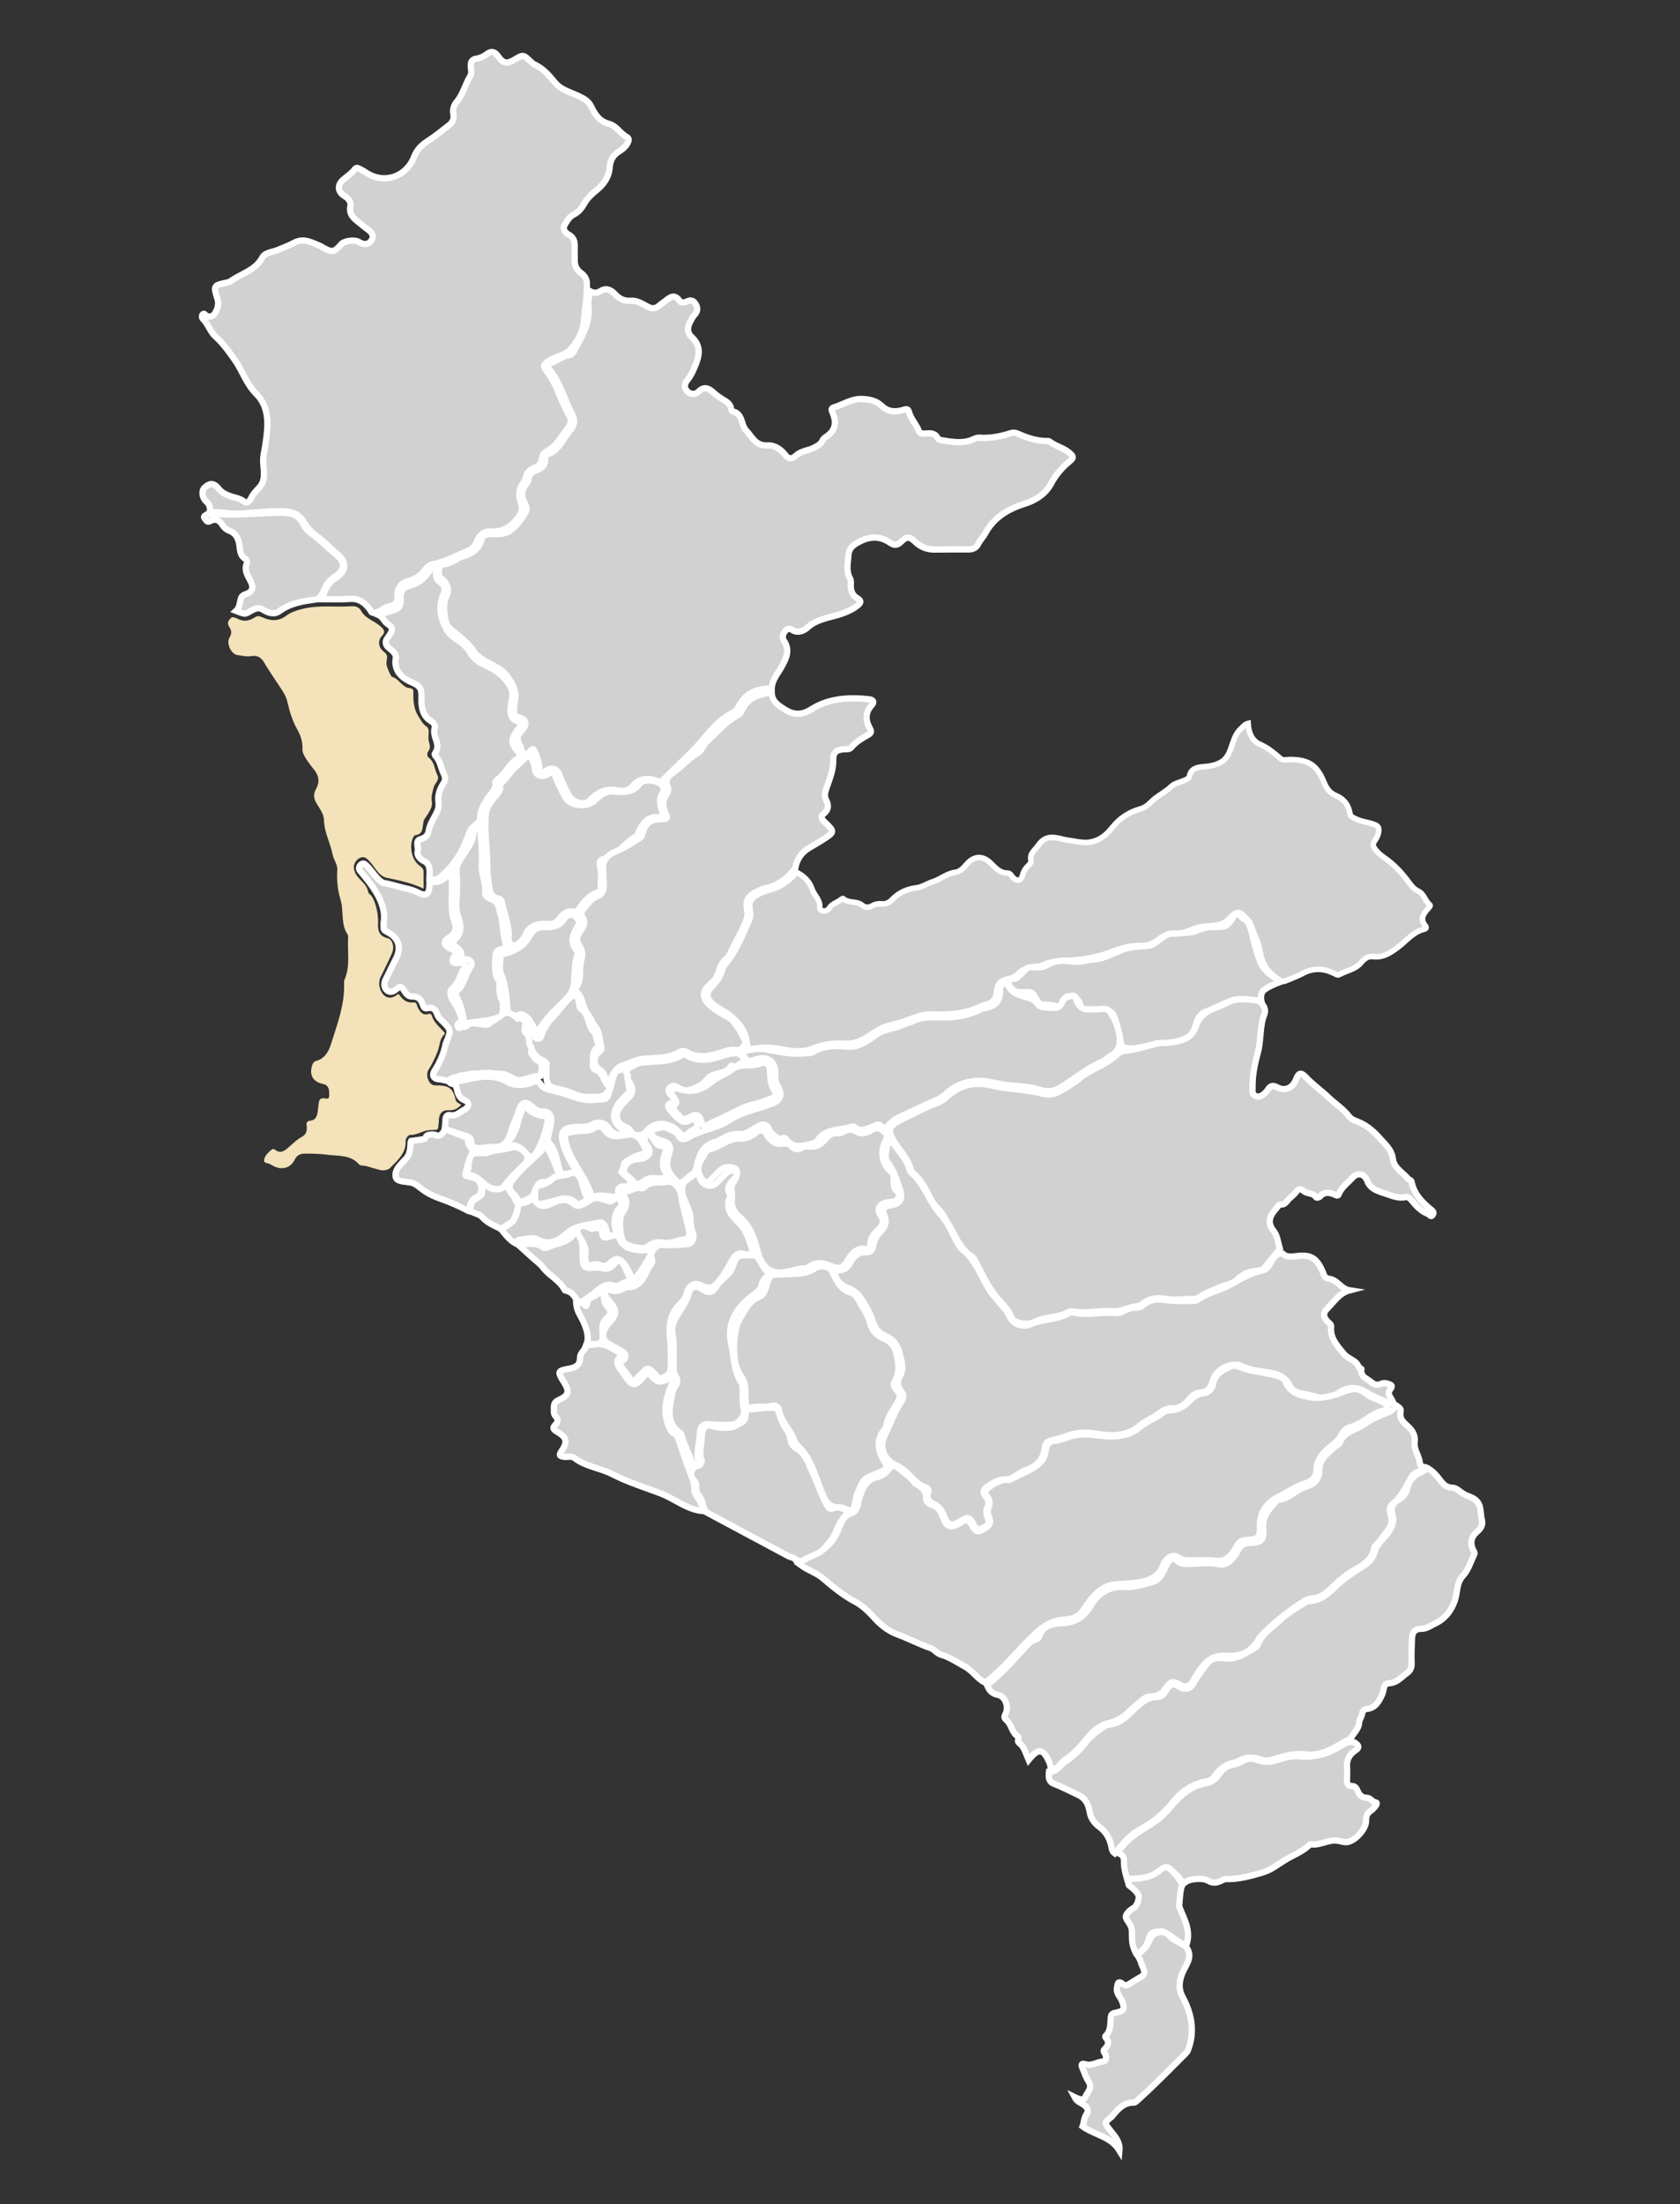 <?xml version="1.0" encoding="utf-8"?>
<!-- Generator: Adobe Illustrator 24.2.1, SVG Export Plug-In . SVG Version: 6.00 Build 0)  -->
<svg version="1.1" id="MAPA" xmlns="http://www.w3.org/2000/svg" xmlns:xlink="http://www.w3.org/1999/xlink" x="0px" y="0px"
	 viewBox="0 0 454.62 596.16" style="enable-background:new 0 0 454.62 596.16;" xml:space="preserve">
<rect x="0" y="0" width="454.62" height="596.16" fill="#333333" stroke="none"/>
<style type="text/css">
	.st0{fill:#D1D1D1;stroke:#FFFFFF;stroke-width:1.7;stroke-miterlimit:10;}
	.st1{fill:#D1D1D1;stroke:#FFFFFF;stroke-width:1.5;stroke-miterlimit:10;}
	.st2{fill:#D1D1D1;stroke:#FFFFFF;stroke-width:2;stroke-miterlimit:10;}
	.st3{fill:#F3E2BA;}
</style>
<g id="DISTRITOS">
	<path id="Santa_Rosa" class="st0" d="M85.83,162.07c-3.6,0.51-7.18,0.96-10.26,3.25c-1.39,1.03-3.07,0.43-4.43-0.43
		c-0.83-0.52-1.69-0.47-2.55-0.03c-2.53,1.28-1.74,1.49-4.69,0.37c0.93-0.84,0.96-2.19,1.29-3.36c0.17-0.59,0.63-0.95,1.28-1.16
		c1.75-0.57,2.24-1.63,1.44-3.31c-0.76-1.61-1.97-3.06-1.11-5.04c0.13-0.3-0.06-1.02-0.32-1.16c-1.59-0.9-1.49-2.38-1.72-3.9
		c-0.24-1.59-0.94-3.13-2.73-3.77c-0.82-0.29-1.46-0.93-1.9-1.62c-0.83-1.3-1.87-1.73-3.22-0.99c-0.83,0.46-1.06-0.12-1.43-0.57
		c-0.74-0.89,0.28-0.92,0.62-1.27c1.58-0.09,3.16-0.04,4.73,0.02c5.22,0.22,10.41-0.45,15.63-0.41c2.53,0.02,4.48,0.75,5.64,3.15
		c0.48,0.98,1.25,1.81,2.15,2.44c2.4,1.66,4.36,3.84,6.63,5.65c2.65,2.12,2.57,4.14-0.18,5.97c-1.43,0.95-2.45,2.11-3.03,3.72
		C87.31,160.6,86.73,161.48,85.83,162.07z"/>
	<path id="Ancon"  class="st0" d="M62.26,76.16c2.89-2.17,6.78-2.92,8.71-6.49c0.77-1.44,2.71-1.44,4.12-2.03
		c1.53-0.64,3.13-1.25,4.56-2c2.61-1.37,4.63-0.04,6.82,0.8c0.34,0.13,0.64,0.34,0.96,0.52c2.39,1.39,3.06,1.27,4.87-0.88
		c0.78-0.93,3.63-1.38,4.86-0.61c1.32,0.82,2.55,0.73,3.36-0.45c0.87-1.27-0.02-2.28-1.09-3.03c-0.79-0.55-1.51-1.2-2.26-1.79
		c-1.4-1.09-2.83-2.22-2.34-4.49c0.23-1.06-0.49-2.02-1.56-2.66c-1.92-1.14-2.07-2.99-0.41-4.45c1.05-0.92,2.27-1.63,3.1-2.78
		c0.38-0.52,0.78-0.46,1.25-0.2c0.53,0.29,1.09,0.54,1.58,0.89c4.89,3.44,11.09,1.51,13.28-4.13c0.72-1.84,1.95-3.12,3.69-4.24
		c2.05-1.31,3.98-2.89,5.91-4.41c0.79-0.63,1.28-1.68,1-2.94c-0.25-1.13,0.18-2.38,0.84-3.15c1.78-2.08,2.34-4.75,3.71-7.01
		c0.5-0.83,0.24-1.79,0.18-2.68c-0.07-1.15,0.3-1.9,1.49-2.07c1.06-0.15,2-0.6,2.81-1.22c1.33-1.03,2.24-0.64,3.12,0.6
		c1.38,1.94,2.35,2.1,4.41,0.87c2.37-1.42,2.36-1.41,4.49,0.63c0.26,0.25,0.55,0.5,0.88,0.65c2.33,1.07,3.96,2.93,5.53,4.86
		c1.61,2,4.08,2.6,6.24,3.61c1.53,0.72,2.88,1.38,3.64,2.99c1,2.12,2.27,3.98,4.77,4.63c2.07,0.54,3.07,2.64,4.9,3.59
		c0.59,0.3,0.5,0.98,0.15,1.61c-0.55,1-1.37,1.7-2.31,2.26c-1.71,1.03-2.41,2.49-2.56,4.48c-0.18,2.46-1.61,4.46-3.45,5.94
		c-1.4,1.13-2.64,2.27-3.5,3.84c-0.65,1.19-1.54,2.19-2.76,2.81c-1.16,0.58-1.76,1.67-2.38,2.67c-0.74,1.19,0.01,2.21,0.99,2.74
		c1.42,0.77,1.71,1.9,1.65,3.33c-0.05,1.15,0.04,2.31,0,3.46c-0.05,1.52,0.51,2.73,1.72,3.61c0.93,0.68,1.52,1.54,1.58,2.71
		c0.12,3.46-0.55,6.87-0.81,10.3c-0.22,2.92-1.82,5.72-3.85,7.88c-1.27,1.36-3.47,1.58-5.14,2.58c-1.94,1.15-2.33,1.51-0.91,3.31
		c2.76,3.51,3.61,7.92,5.89,11.64c0.69,1.13,0.62,2.3-0.24,3.39c-1.83,2.31-3.11,5.09-5.94,6.5c-0.74,0.37-1.08,1.16-1.19,1.96
		c-0.18,1.3-0.91,2.06-2.11,2.47c-1.11,0.38-1.84,1.14-2.13,2.3c-0.18,0.71-0.52,1.35-0.93,1.97c-1.02,1.52-1.22,3.18-0.55,4.86
		c0.7,1.78,0.32,3.04-0.92,4.6c-1.93,2.43-4.14,3.56-7.17,3.44c-1.84-0.07-3.13,0.94-3.74,2.66c-0.56,1.58-1.67,2.27-3.18,2.91
		c-2.9,1.22-5.69,2.67-8.81,3.3c-0.84,0.17-1.5,0.79-2.03,1.47c-1.15,1.48-2.59,2.55-4.42,3.03c-2.11,0.56-3.18,1.89-3.07,4.1
		c0.08,1.61-0.7,2.56-2.26,2.76c-1.47,0.18-3.13,2.31-4.7,1.63c-1.38-2.25-3.23-3.78-5.66-3.64c-2.58,0.15-5.13,0.13-7.72,0.1
		c0.42-2.03,1.2-3.86,2.86-5.2c0.23-0.19,0.51-0.33,0.76-0.5c2.85-1.91,3.11-4.27,0.47-6.48c-1.94-1.63-3.67-3.51-5.74-5
		c-1.44-1.03-2.58-2.32-3.49-3.88c-1.26-2.15-3.33-2.75-5.73-2.75c-3.87,0-7.7,0.42-11.55,0.66c-2.35,0.15-4.69-0.45-7.05-0.38
		c-0.36,0.01-0.72-0.12-0.94-0.45c0.06-0.96-0.21-1.78-0.97-2.43c-1.14-0.97-1.4-2.9-0.53-3.72c1.5-1.42,2.61-1.37,3.93,0.31
		c0.8,1.02,1.92,1.51,3.03,1.92c1.27,0.47,2.64,0.55,3.78,1.5c0.76,0.63,1.52-0.14,1.86-0.87c0.52-1.13,1.33-1.98,2.17-2.86
		c1.89-1.96,1.29-4.47,1.15-6.76c-0.11-1.75,0.36-3.32,0.6-4.97c0.7-4.82,1.31-9.9-2.51-13.71c-2.69-2.68-3.7-6.19-5.77-9.12
		c-1.58-2.25-3.19-4.51-5.25-6.37c-1.47-1.33-1.95-3.33-3.35-4.71c-0.33-0.32-0.45-0.95-0.03-1.33c0.39-0.35,0.57,0.24,0.85,0.39
		c1,0.51,1.84,0.24,2.38-0.61c0.75-1.2,1.15-2.55,0.68-3.98c-1.13-3.46-1.04-3.62,2.58-4.34C61.68,76.36,61.97,76.25,62.26,76.16z"
		/>
	<path id="Carabayllo" class="st0" d="M208.82,186.22c-3.78,0.01-7.01,1.07-8.84,4.73c-0.33,0.66-0.76,1.31-1.41,1.63
		c-3.11,1.55-5.52,4.03-7.61,6.6c-3.21,3.96-7.85,8.01-11.33,11.59c-0.56,0.58-1.11,0.72-1.94,0.41c-2.47-0.92-4.75-0.67-6.54,1.51
		c-1.25,1.52-2.98,1.29-4.56,1.02c-2.97-0.5-5.12,0.8-7.01,2.79c-1.45,1.53-4.65,0.51-5.63-1.33c-1.01-1.87-1.91-3.76-2.64-5.76
		c-0.55-1.49-2.09-1.92-3.4-1.02c-1.16,0.8-1.92,0.88-1.96-0.82c-0.03-1.47-0.89-3.54-1.47-4.78c-0.35-0.74-1.56,1.24-2.41,1.45
		c-0.64,0.16-0.88-1.71-1.34-2.57c-0.49-0.92-0.99-1.86-0.45-2.91c0.22-0.42,0.56-0.79,0.88-1.15c1.66-1.86,1.37-3.04-1.02-3.69
		c-0.83-0.23-1.11-0.68-1.07-1.41c0.06-1.03,0.1-2.06,0.29-3.07c0.45-2.41-0.44-4.13-1.83-6.19c-2.06-3.04-5.52-3.52-7.96-5.66
		c-0.31-0.27-0.77-0.46-0.96-0.79c-1.63-2.89-4.33-4.66-6.78-6.71c-0.77-0.64-1.17-1.7-1.34-2.72c-0.33-2.08-0.69-4.14,0.35-6.21
		c0.82-1.62,0.18-3.56-1.36-4.63c-1.31-0.9-0.48-2.13-0.61-3.17c-0.1-0.79,0.88-0.55,1.42-0.72c0.75-0.23,1.51-0.45,2.22-0.78
		c0.77-0.36,1.43-1,2.22-1.22c2.67-0.73,4.8-1.85,5.6-4.87c0.32-1.22,1.91-1.36,3.16-1.3c1.68,0.08,3.33-0.08,4.7-1.07
		c1.76-1.26,2.99-3.06,4.05-4.91c0.46-0.8,0.13-1.78-0.33-2.61c-0.96-1.73-0.82-3.35,0.43-4.9c0.3-0.37,0.65-0.83,0.67-1.26
		c0.06-1.48,1-2.08,2.21-2.54c1.4-0.53,2.43-1.41,2.29-3.1c-0.06-0.66,0.28-1.06,0.82-1.26c2.65-0.97,3.72-3.44,5.26-5.48
		c0.22-0.29,0.38-0.64,0.63-0.89c1.41-1.36,1.39-3.01,0.57-4.51c-2.18-3.99-3.19-8.59-6.23-12.13c-0.78-0.91-0.43-1.25,0.53-1.61
		c1.67-0.62,3.03-1.9,4.94-2.13c1.03-0.12,1.41-1.4,1.92-2.29c2.01-3.48,3.8-6.99,3.26-11.25c-0.15-1.22,0.29-2.51,0.46-3.77
		c0.92,0.53,1.89,0.58,2.76,0.01c1.63-1.07,2.91-0.37,4,0.8c1.16,1.25,2.53,1.9,4.19,1.77c1.84-0.14,3.25,0.88,4.73,1.65
		c1.22,0.62,2.18,0.46,3.14-0.42c0.49-0.44,1.08-0.78,1.59-1.2c1.29-1.06,2.48-1.92,3.83,0.02c0.42,0.61,1.4,0.45,2.05,0.13
		c0.96-0.47,1.62-0.25,2.18,0.56c0.6,0.87,0.76,1.78,0.11,2.7c-0.25,0.35-0.57,0.64-0.79,1c-1.02,1.75-2.15,3.63-0.25,5.4
		c2.76,2.58,1.97,5.33,0.73,8.19c-0.51,1.17-1.02,2.32-1.85,3.32c-0.8,0.96-1.16,2.05-0.15,3.11c0.98,1.02,2.3,0.92,3.12,0.09
		c1.62-1.63,2.94-0.69,4.07,0.33c0.82,0.74,1.68,1.34,2.61,1.9c0.93,0.56,1.89,1.13,2.09,2.37c0.05,0.28,0.22,0.74,0.41,0.78
		c2.84,0.6,2.22,3.64,3.69,5.18c1.62,1.7,2.55,4.22,5.74,4.01c1.89-0.12,3.63,1,4.87,2.64c0.89,1.17,1.84,1.09,2.91,0.08
		c1.35-1.28,3.32-1.27,4.9-2.13c0.88-0.48,1.73-0.86,2.16-1.8c0.21-0.46,0.5-0.79,0.94-1.06c2.42-1.53,3.05-3.56,1.95-6.35
		c-0.25-0.64-0.73-1.39,0.2-1.65c2.53-0.71,4.73-2.37,7.57-2.28c2.1,0.07,3.93,0.43,5.46,1.9c1.76,1.69,3.86,1.67,5.94,1.01
		c1-0.32,1.21-0.08,1.46,0.77c0.53,1.81,1.94,3.18,2.61,4.96c0.35,0.92,1.49,0.72,2.28,0.67c1.18-0.07,2.15,0.05,2.78,1.2
		c0.13,0.25,0.42,0.53,0.68,0.57c3.03,0.49,6.09,1.16,9.06-0.21c0.52-0.24,1-0.44,1.54-0.4c2.94,0.21,5.78-0.33,8.56-1.23
		c0.69-0.22,1.26-0.13,1.91,0.16c2.44,1.07,4.94,1.94,7.66,1.97c0.3,0,0.69-0.05,0.89,0.11c1.71,1.35,3.96,1.75,5.58,3.25
		c0.76,0.7,1.1,1.14-0.01,2.03c-2.07,1.67-3.83,3.68-5.1,6.07c-1.54,2.91-4.28,4.6-7.14,5.5c-4.65,1.46-8.4,3.73-10.75,8.06
		c-0.55,1.01-1.38,1.79-1.89,2.85c-0.44,0.92-1.35,1.46-2.54,1.45c-3.09-0.04-6.19,0-9.28,0.03c-2.11,0.02-3.86-0.73-5.36-2.22
		c-1.36-1.35-2.29-1.3-3.66,0.11c-0.91,0.94-1.84,1.08-2.9,0.33c-3.24-2.28-6.38-1.66-9.49,0.29c-1.11,0.7-1.8,1.74-1.87,2.98
		c-0.11,2.14-0.73,4.33,0.47,6.41c0.27,0.47,0.19,1.19,0.17,1.79c-0.05,1.53,0.49,2.75,1.82,3.52c1.11,0.64,0.88,1.22,0.06,1.88
		c-1.47,1.18-3.11,1.9-4.94,2.47c-2.97,0.93-6.17,1.26-8.7,3.58c-0.81,0.74-2.54,1.65-4.11,0.59c-0.6-0.41-1.31-0.38-1.82,0.22
		c-0.67,0.8-1,1.84-0.41,2.7c1.7,2.51,0.69,4.67-0.54,6.92C210.54,182.15,208.92,183.84,208.82,186.22z"/>
	<path id="Comas" class="st0" d="M143.18,203.76c0.65,1.5,1.45,2.65,1.56,4.19c0.13,1.79,1.93,2.47,3.56,1.39
		c0.98-0.65,1.54-0.56,1.93,0.5c0.71,1.94,1.67,3.75,2.61,5.58c1.34,2.61,5.96,3.16,8.08,1.09c1.44-1.4,3.12-2.73,5.45-2.44
		c2.6,0.33,4.99,0.21,6.86-2.2c1.01-1.3,4.59-0.9,5.73,0.34c0.52,0.56,0.84,1.46,0.47,2.02c-1.21,1.79-0.86,3.55-0.19,5.33
		c0.44,1.17-0.02,1.5-1.11,1.43c-2.78-0.19-4.13,1.59-5.19,3.77c-0.23,0.48-0.33,1.22-0.71,1.41c-3.18,1.61-4.99,5.18-8.66,6.08
		c-1.08,0.27-1.55,0.72-1.2,2.04c0.51,1.88,0.16,3.86,0.21,5.8c0.02,0.72-0.41,1.18-0.99,1.37c-2.4,0.81-3.76,2.72-5.12,4.67
		c-0.22,0.31-0.31,0.82-0.93,0.58c-1.92-0.72-3.15,0.51-4.15,1.76c-0.86,1.08-1.78,1.54-3.1,1.44c-2.82-0.21-5.21,0.39-6.28,3.42
		c-0.08,0.22-0.25,0.41-0.41,0.59c-0.8,0.96-1.92,2.03-3,1.73c-1.21-0.34-0.92-1.92-0.94-3.06c-0.05-3.03-1.38-5.78-1.87-8.72
		c-0.12-0.73-0.8-0.81-1.39-0.97c-1.33-0.37-1.67-1.24-1.94-2.62c-0.76-3.87-0.52-7.78-0.86-11.65c-0.25-2.85-0.35-5.71-0.12-8.53
		c0.16-2.03,1.63-3.6,2.92-5.13c0.56-0.66,1.14-1.27,0.86-2.25c-0.06-0.2-0.02-0.55,0.12-0.66c1.61-1.39,2.66-3.31,4.21-4.7
		C140.81,206.28,142,205.21,143.18,203.76z"/>
	<path id="Independencia" class="st0" d="M145.35,279.31c-0.84-0.59-1.61-3.91-3.74-4.84c-0.73-0.32-1.41,0.15-2.11,0.26
		c-1.94,0.3-2.02,0.02-2.19-1.88c-0.28-3.14-0.43-6.33-1.68-9.3c-0.67-1.59-0.16-3.24-0.22-4.85c-0.03-0.86,0.83-0.67,1.38-0.81
		c2.78-0.72,5.14-2.22,6.47-4.72c1-1.87,2.37-2.54,4.22-2.44c2.14,0.12,3.87-0.23,5.19-2.19c0.77-1.14,2.01-1.75,3.32-0.38
		c0.72,0.74,0.95,1.33,0.35,2.34c-1.25,2.07-2.26,4.24-0.32,6.51c0.31,0.36,0.32,0.83,0.2,1.22c-0.73,2.4-0.71,4.92-0.87,7.36
		c-0.17,2.71-1.54,4.08-3.37,5.85C149.68,273.65,147.63,275.66,145.35,279.31z"/>
	<path id="Puente_Piedra" class="st0" d="M102.44,166.32c1.16-0.33,1.81-0.68,2.98-0.96c2.43-0.59,3.09-1.11,2.99-3.53
		c-0.08-2.05,0.8-3.02,2.6-3.47c1.96-0.49,3.47-1.62,4.67-3.22c0.39-0.52,1.39-1.94,2.05-1.73c0.67,0.22,0.28,1.06,0.27,1.62
		c-0.01,1.09,0.21,1.91,1.28,2.56c1.16,0.71,1.23,1.97,0.7,3.2c-1.43,3.35-0.77,6.55,0.91,9.54c0.67,1.2,1.99,2.16,3.1,2.88
		c1.43,0.93,2.49,1.97,3.31,3.4c0.87,1.52,2.36,2.54,3.79,3.2c2.4,1.11,4.5,2.31,6.12,4.51c1.04,1.4,1.7,2.64,1.37,4.37
		c-0.2,1.07-0.36,2.16-0.42,3.24c-0.09,1.63,0.47,2.92,2.26,3.19c1.24,0.19,0.33,1.37-0.12,1.97c-2.25,3.06-2.26,3.66,0.31,6.85
		c0.57,0.71-0.06,0.95-0.34,1.1c-2.39,1.36-3.38,4.06-5.48,5.68c-0.32,0.25-0.78,0.68-0.74,0.98c0.24,2.04-1.42,3.06-2.27,4.51
		c-0.88,1.51-1.84,2.97-1.82,4.86c0.01,1.2-1.05,1.85-1.87,2.54c-0.84,0.7-1.12,1.58-1.47,2.59c-1.48,4.32-3.92,8.06-7.46,11.01
		c-0.88,0.74-1.94,0.88-2.96,0.55c0.04-1.93,0.47-3.97-1.51-4.89c-0.95-0.44-1.93-1.52-1.66-2.53c0.16-0.58-0.03-1.31-0.09-1.89
		c-0.08-0.86,0.15-1.33,1.05-1.54c1-0.24,1.84-1.06,1.97-1.97c0.34-2.25,1.57-3.65,2.41-5.62c0.35-0.82,0.38-1.66,0.28-2.5
		c-0.23-1.85,0.39-3.48,1.36-4.95c0.59-0.9,0.54-1.65,0.1-2.53c-0.81-1.6-0.93-3.52-2.27-4.89c-0.14-0.14-0.25-0.53-0.16-0.65
		c1.91-2.59-0.9-4.44-0.01-7.05c0.2-0.59-0.44-1.37-1.1-1.77c-2.19-1.31-2.59-3.74-2.52-6.11c0.06-2.06,0.02-3.23-2.42-4.23
		c-2.39-0.98-5.17-2.92-4.52-6.6c0.22-1.23-1.08-2.16-1.99-2.91c-0.78-0.64-0.95-1.6-0.43-2.34c1.37-1.94,2.16-2.77,0.17-4.07
		C103.82,168,103.62,166.85,102.44,166.32z"/>
	<path id="SJL" class="st0" d="M215.19,234.88c-2.14,2.65-4.62,4.75-8.13,5.33c-0.7,0.12-1.35,0.53-2.01,0.83
		c-2.71,1.27-3.37,2.43-2.84,5.31c0.2,1.08-0.04,1.93-0.42,2.94c-1.14,2.95-2.86,5.59-4.12,8.47c-0.24,0.54-0.62,1.07-1.05,1.46
		c-1.07,0.97-1.77,2.1-2.11,3.51c-0.33,1.39-1.17,2.45-2.27,3.41c-2.4,2.09-2.28,3.97,0.16,6c1.17,0.97,2.42,1.84,3.79,2.48
		c2.83,1.31,3.87,4.07,5.27,6.48c0.76,1.31-0.75,3.15-2.26,2.91c-1.2-0.2-2.24,0.07-3.36,0.44c-3.29,1.09-6.62,2.03-9.97,0.12
		c-0.59-0.33-1.29-0.46-1.92-0.07c-3.11,1.92-6.65,1.54-10.05,1.9c-1.73,0.18-3.19,1.08-4.77,1.5c-2.58,0.69-3.69,3.06-4.21,5.11
		c-0.9-0.57-1.11-1.36-1.37-2.08c-0.24-0.65-0.53-1.2-1.16-1.55c-1.76-1-2.03-3.38-0.49-4.68c0.49-0.42,1.06-0.85,0.86-1.46
		c-0.6-1.77-0.29-3.75-1.54-5.35c-0.88-1.13-1.5-2.76-2.35-3.84c-1.39-1.76-0.97-4.25-2.82-5.68c-0.47-0.36-0.35-0.99-0.01-1.48
		c0.77-1.09,0.91-2.35,0.9-3.62c0-1.22,0.03-2.41,0.36-3.6c0.41-1.45,0.36-2.75-0.65-4.1c-1.09-1.44-0.15-2.99,0.7-4.18
		c0.83-1.17,0.98-2.27,0.27-3.35c-0.57-0.87-0.3-1.42,0.2-2.06c1.16-1.46,2.15-3.02,4.09-3.7c1.42-0.5,1.66-2.62,1.4-4.29
		c-0.07-0.47,0.04-0.98-0.02-1.45c-0.35-2.84,0.01-4.86,3.27-6.22c2.2-0.92,4.48-2.28,6.65-3.72c0.23-0.16,0.44-0.45,0.52-0.72
		c0.82-3.1,1.93-4.27,5.01-4.32c2.14-0.03,1.94-0.11,1.16-2.08c-0.6-1.5-0.73-3.14,0.65-4.92c0.31-0.4,0.39-1.28,0.16-1.74
		c-0.98-2.01,0.36-3.07,1.64-3.98c2.22-1.58,3.99-3.7,6.37-5.1c1.23-0.73,1.59-2.28,2.62-3.22c2.62-2.39,4.87-5.21,8.08-6.93
		c0.51-0.27,1.01-0.77,1.24-1.29c1.58-3.57,4.68-4.59,8.17-4.98c0.02,2.37,1.82,3.48,3.46,4.52c2.32,1.48,4.55,1.73,7.22,0.02
		c4.76-3.03,10.22-3.34,15.73-2.72c1.04,0.12,1.45,0.71,0.66,1.58c-1.83,2.02-1.72,4.15-0.47,6.35c0.46,0.82,0.3,1.22-0.53,1.7
		c-1.61,0.93-3.26,1.82-4.47,3.32c-0.53,0.66-1.3,0.53-2.02,0.56c-2.06,0.09-2.98,0.88-2.93,2.87c0.07,2.83-1.06,5.34-1.92,7.91
		c-0.35,1.03-0.52,1.96,0,2.96c0.68,1.32,0.7,2.58-0.55,3.6c-1.05,0.86-0.76,1.47,0.12,2.31c2.8,2.67,2.77,2.73-0.49,4.83
		c-1.22,0.79-2.48,1.5-3.73,2.23C216.8,230.63,215.6,232.49,215.19,234.88z"/>
	<path id="Cieneguilla" class="st0" d="M342.02,272.27c0.73,1.37-0.08,2.38-0.34,3.44c-0.74,3.01-0.51,6.16-1.32,9.08
		c-0.86,3.12-1.48,6.19-1.41,9.4c0.02,0.82-0.23,1.79,0.79,2.23c1.06,0.46,1.86-0.16,2.6-0.83c0.27-0.24,0.51-0.53,0.71-0.83
		c0.66-1.01,1.24-1.42,2.58-0.68c2.12,1.16,4.19,0.15,5.07-2.11c0.7-1.82,1.32-2.07,2.66-0.65c1.87,2,4.11,3.55,6.07,5.43
		c1.85,1.77,4.07,3.12,5.66,5.23c0.72,0.96,2.17,1.26,3.23,1.78c2.67,1.29,4.42,3.38,6.32,5.46c1.14,1.25,2.06,2.4,2.28,4.23
		c0.29,2.43,2.63,3.6,4.07,5.31c0.27,0.32,0.9,0.38,1.01,0.93c0.65,3.29,2.84,5.49,5.3,7.5c0.45,0.36,0.84,0.78,0.41,1.38
		c-0.58,0.83-0.83-0.09-1.25-0.24c-1.96-0.72-3.25-2.21-4.52-3.74c-0.41-0.5-1.02-0.95-1.55-0.83c-2.14,0.48-4.02-0.48-5.9-1.08
		c-1.78-0.57-3.72-1.2-4.52-3.33c-0.73-1.94-2.61-2.34-3.98-0.81c-1.28,1.43-2.95,2.53-3.7,4.41c-0.19,0.47-0.43,0.46-0.96,0.22
		c-1.39-0.63-2.86-0.99-4.1,0.4c-0.33,0.37-0.99,0.44-1.14,0.2c-0.82-1.28-2.47-0.79-3.44-1.74c-0.55-0.55-1.39-0.44-1.78,0.15
		c-0.65,0.99-1.66,1.58-2.39,2.45c-0.53,0.63-0.96,1.23-1.89,1.13c-0.16-0.02-0.41,0.05-0.5,0.17c-0.8,1.06-1.84,2.04-2.27,3.24
		c-0.44,1.24-0.23,2.48,0.85,3.77c1.02,1.23,1.16,3.19,1.69,4.84c-1.36,1.73-2.82,3.38-4.16,5.13c-0.45,0.58-1.26,0.7-2,0.76
		c-2.07,0.16-3.84,0.88-5.37,2.37c-1.48,1.45-3.65,1.55-5.46,2.38c-1.54,0.71-3.15,1.28-4.56,2.25c-0.51,0.35-1.06,0.64-1.68,0.63
		c-2.41-0.05-4.79,0.47-7.25,0.04c-2.39-0.42-4.85-0.34-6.88,1.43c-0.23,0.2-0.51,0.42-0.79,0.44c-2.43,0.13-4.59,1.61-7.06,1.42
		c-3.63-0.28-7.25,0.75-10.88,0.05c-0.29-0.06-0.64-0.06-0.9,0.09c-2.9,1.69-6.41,1.24-9.38,2.73c-1.34,0.67-2.82,0.63-4.28,0.24
		c-0.93-0.24-1.73-0.7-2.09-1.6c-0.69-1.75-1.95-3.08-3.18-4.4c-2.66-2.84-4.21-6.35-6.02-9.7c-0.44-0.8-0.74-1.72-1.51-2.23
		c-2.05-1.36-3.36-3.36-4.43-5.45c-0.88-1.73-1.91-3.35-2.86-5.02c-0.45-0.8-0.91-1.56-1.58-2.2c-0.88-0.85-1.66-1.8-2.19-2.89
		c-1.27-2.57-2.58-5.09-4.79-7.01c-0.23-0.2-0.44-0.46-0.51-0.74c-0.79-3.03-2.99-5.22-4.59-7.77c-1.81-2.88-1.5-4.24,1.59-5.74
		c3.27-1.59,6.48-3.32,9.89-4.63c1.03-0.4,1.95-0.95,2.77-1.71c3.54-3.28,7.68-4.17,12.32-3.02c3.01,0.75,6.12,0.87,9.18,1.34
		c1.32,0.2,2.66,0.29,3.93,0.72c2.01,0.67,3.87,0.26,5.59-0.76c1.77-1.05,3.56-2.08,5.13-3.44c1.2-1.04,2.61-1.77,4.02-2.48
		c2.13-1.06,4.18-2.23,5.95-3.84c0.5-0.45,1.07-0.87,1.75-0.92c4.2-0.36,8.09-2.17,12.29-2.53c0.66-0.06,1.32-0.16,1.99-0.18
		c2.41-0.09,4.45-1.55,5.19-3.82c0.79-2.44,2.51-3.97,4.77-4.91c1.4-0.58,2.84-1.04,4.17-1.8c1.02-0.58,2.16-0.74,3.34-0.76
		C336.95,270.22,340.29,269.06,342.02,272.27z"/>
	<path id="Lurigancho_-Chosica" class="st1" d="M347,265.6c-0.09-0.09-0.17-0.18-0.27-0.24c-3.07-1.83-5.18-4.12-5.73-8
		c-0.33-2.35-1.63-4.66-2.43-7.02c-0.2-0.58-0.5-1.11-0.92-1.56c-2.02-2.16-2.75-2.94-5.03-0.32c-1.44,1.66-3.52,1.84-5.51,1.94
		c-1.6,0.09-3.11,0.39-4.59,0.99c-1.74,0.71-3.53,1.26-5.46,1.31c-1.43,0.04-2.68,0.64-3.82,1.53c-1.38,1.07-2.9,1.52-4.73,1.5
		c-2.61-0.04-5.14,0.68-7.6,1.63c-3.16,1.23-6.46,1.9-9.85,2.24c-2.99,0.3-6.09,0.03-8.92,1.39c-0.77,0.37-1.66,0.35-2.5,0.48
		c-1.59,0.24-3.07,0.7-4.2,1.96c-0.67,0.75-1.55,1.09-2.54,1.29c-2.18,0.45-3.09,1.35-3.24,3.55c-0.13,1.98-1.13,2.97-2.94,3.38
		c-0.83,0.19-1.6,0.55-2.38,0.89c-3.88,1.69-7.99,1.91-12.12,1.72c-1.78-0.08-3.37,0.37-4.95,0.95c-2.22,0.82-4.44,1.61-6.77,2.11
		c-2.38,0.51-4.21,2.13-6.23,3.32c-1.74,1.02-3.45,1.64-5.49,1.53c-3.1-0.17-6.07,0.18-9.06,1.4c-2.5,1.02-5.43,0.69-8.09,0.14
		c-2.61-0.54-5.16-0.62-7.74-0.17c-1.04,0.18-1.51,0.13-1.62-1.14c-0.29-3.49-2.31-6.03-4.97-8.07c-1.34-1.03-2.97-1.66-4.26-2.79
		c-1.88-1.65-1.99-2.99-0.24-4.74c1.27-1.28,2.24-2.7,2.71-4.45c0.16-0.59,0.44-1.14,0.84-1.6c3.04-3.5,4.62-7.79,6.49-11.92
		c0.43-0.96,0.3-2.05,0.11-3.06c-0.33-1.71,0.4-2.8,1.8-3.61c0.95-0.55,1.96-1,3.01-1.27c2.78-0.73,5.18-2.04,7.09-4.22
		c0.27-0.31,0.57-0.65,1.07-0.58c1.74,1.03,3.14,2.28,3.82,4.35c0.56,1.7,2.28,2.86,2.09,5.02c-0.09,1.04,1.86,1.31,2.53,0.2
		c0.81-1.33,2.3-1.51,3.31-2.45c0.12-0.11,0.43-0.24,0.49-0.18c1.45,1.38,3.66,0.55,5.14,1.8c0.85,0.72,1.87,0.68,2.72,0.17
		s1.72-0.63,2.61-0.55c1.15,0.11,2.01-0.35,2.75-1.12c1.84-1.91,4.04-2.9,6.71-3.23c1.49-0.18,2.86-1.17,4.34-1.63
		c2.1-0.66,3.77-2.24,6.05-2.53c1.39-0.17,2.29-1.26,3.18-2.27c1.96-2.2,4.25-2.34,6.4-0.25c1.35,1.31,2.54,2.76,4.68,2.73
		c0.63-0.01,0.93,0.71,1.34,1.15c1.12,1.19,2.24,0.99,2.64-0.6c0.27-1.07,0.78-1.87,1.55-2.58c0.4-0.38,0.83-0.86,0.71-1.42
		c-0.41-1.93,1.08-2.73,1.97-4.05c2.41-3.56,5.48-1.73,8.28-1.36c1.35,0.18,2.7,0.5,4.08,0.56c3.28,0.16,5.75-1.6,7.59-3.93
		c2.09-2.65,4.71-4.33,7.79-5.17c1.75-0.48,2.64-1.84,3.85-2.78c1.41-1.09,3.01-1.92,4.32-3.19c0.92-0.9,2.43-1.19,3.69-1.74
		c0.57-0.25,1.21-0.52,1.33-1.15c0.38-1.99,2.05-2.37,3.51-2.49c1.84-0.16,3.53-0.34,5.16-1.35c0.76-0.47,1.2-0.95,1.66-1.71
		c1.38-2.32,1.43-5.28,3.56-7.22c0.57-0.52,0.99-1.21,1.98-1.47c0.16,2.45,0.97,4.7,3.25,5.68c2.19,0.94,3.85,2.42,5.6,3.9
		c0.61,0.51,1.53,0.2,2.31,0.2c5.08-0.03,7.44,1.41,9.34,6.06c0.7,1.71,1.55,2.98,3.36,3.73c2.06,0.85,3.34,2.53,3.7,4.82
		c0.14,0.89,0.76,1.02,1.56,1.42c1.79,0.9,3.76,0.93,5.45,1.7c1.26,0.58,0.78,2.23,0.22,3.42c-0.4,0.84-1.38,1.51-0.71,2.64
		c0.68,1.09,1.61,1.96,2.66,2.67c2.78,1.87,4.99,4.32,6.95,7c0.66,0.9,1.38,1.67,2.39,2.16c1.57,0.75,1.8,2.65,3.1,3.67
		c0.32,0.25-0.31,0.83-0.62,1.18c-1.24,1.36-2.04,2.75-0.61,4.48c0.36,0.44,0.25,0.81-0.3,0.94c-2.99,0.71-4.76,3.13-7.05,4.84
		c-1.92,1.43-4.06,2.96-6.83,2.56c-1.4-0.2-2.46,0.75-3.26,1.7c-1.55,1.84-3.9,2.07-5.81,3.16c-0.52,0.29-0.95-0.09-1.35-0.28
		c-2.89-1.42-5.71-1.59-8.63,0C350.82,264.17,347.13,265.61,347,265.6z"/>
	<path id="Chaclacayo" class="st0" d="M303.46,282.85c0,0,1.28,1.28,5.19,0.43s3.91-0.94,4.17-1.11c0.26-0.17,3.57,0.17,6.3-0.68
		c2.72-0.85,3.4-1.62,4.09-3.23c0.68-1.62,0.68-3.74,3.4-4.77c2.72-1.02,4.68-2.21,6.98-2.98c2.3-0.77,7.74,0.26,7.74,0.26
		s-0.43-1.96,0.6-2.89c1.02-0.94,3.7-2.04,4.6-2.33c0.57-0.18-4.09-1.82-5.45-5.33c-1.59-4.1-2.3-7.91-2.3-7.91
		s-0.68-3.15-1.96-3.66c-1.28-0.51-1.19-1.87-2.13-1.62c-0.94,0.26-1.7,3.32-3.74,3.57c-2.04,0.26-3.74-0.17-6.04,0.68
		c-2.3,0.85-0.68,0.61-4.26,1.02c-3.57,0.42-3.66-0.09-5.02,0.6s-3.06,2.47-4.43,2.81c-1.37,0.34-4.26,0.17-6.55,0.85
		s-6.04,2.81-8.26,2.89s-3.57,1.02-7.23,0.51c-3.66-0.51-5.11,0.85-6.72,1.45c-1.62,0.6-3.49-0.17-4.34,0.34s-2.81,3.06-3.57,2.98
		c-0.77-0.09-2.04,0.51-2.04,0.51s0.93,2.73,2.81,3.06s3.66-0.6,4.51,0.85s1.36,2.47,2.13,2.55s1.96-0.17,4.34,0.51
		c2.38,0.68,0.53-3.81,4.09-2.55c3.55,1.25,0.26,4.43,5.7,4.26c2.13-0.07,3.66-1.28,4.94,0.17
		C302.27,275.53,303.46,282.85,303.46,282.85z"/>
	<path id="Ate" class="st0" d="M207.33,283.85c3.37,0.56,6.73,1.4,10.21,1.06c0.78-0.08,1.64,0.06,2.32-0.34
		c2.87-1.73,6.04-1.82,9.17-1.51c3.4,0.34,5.86-1.6,8.21-3.3c2.12-1.53,4.58-1.39,6.72-2.45c1.02-0.51,2.19-0.71,3.22-1.2
		c2.88-1.37,5.94-0.9,8.95-0.95c3.26-0.06,6.34-0.75,9.27-2.17c0.22-0.11,0.44-0.26,0.67-0.29c3.06-0.34,4.78-1.82,4.52-5.13
		c-0.06-0.76,0.59-1.31,1.22-1.7c0.26-0.16,0.68-0.48,0.84,0.1c0.71,2.47,2.78,3.13,4.9,3.67c1.24,0.32,2.32,0.63,3.15,1.83
		c0.81,1.19,2.38,0.98,3.7,1.1c1.4,0.13,2.55,0.06,3.09-1.72c0.31-1.01,1.67-1.39,2.72-1.55c0.97-0.15,0.95,0.98,1.21,1.56
		c0.68,1.51,1.68,2.32,3.39,2.09c0.24-0.03,0.49-0.01,0.73,0.03c1.6,0.24,3.75-0.71,4.72,0.57c1.42,1.88,2.34,4.19,2.7,6.66
		c0.35,2.42-0.27,4.23-2.49,5.42c-0.74,0.4-1.34,1.09-2.1,1.43c-4.02,1.78-7.42,4.55-11.09,6.88c-1.76,1.12-3.58,1.58-5.7,0.88
		c-2.83-0.93-5.85-1.06-8.78-1.33c-2.95-0.27-5.74-1.4-8.78-1.13c-3.02,0.27-5.66,1.23-7.83,3.3c-0.9,0.86-1.88,1.45-3.01,1.95
		c-3.48,1.54-6.93,3.17-10.37,4.81c-0.64,0.31-1.21,0.81-1.75,1.29c-0.85,0.75-1.41,2.1-2.88,0.65c-0.54-0.53-1.49,0.15-2.22,0.42
		c-1.56,0.57-3.11,1.56-4.71,0.04c-0.15-0.14-0.5-0.23-0.68-0.16c-3.1,1.17-6.98,0.38-9.26,3.66c-0.64,0.92-1.62,0.99-2.65,1.25
		c-2.39,0.61-4.41,0.7-6.03-1.56c-0.5-0.7-1.45,0.41-2.21-0.17c-0.91-0.7-1.87-1.32-2.33-2.45c-0.53-1.3-1.52-1.48-2.67-0.91
		c-0.86,0.43-1.68,0.96-2.5,1.46c-0.85,0.52-1.81,0.92-2.75,0.79c-2.04-0.29-3.63,0.67-5.29,1.53c-0.27,0.14-0.5,0.41-0.77,0.46
		c-4.14,0.76-5.03,4.09-5.76,7.43c-0.27,1.25-1.31,1.5-2,2.15c-2.22,2.09-2.61,2.24-4.52-0.26c-1.26-1.65-1.67-3.11-0.98-5.15
		c0.88-2.63,0.72-3.74-1.98-4.4c-0.06-0.01-0.12-0.02-0.18-0.05c-0.96-0.42-2.63-0.88-2.82-2.06c-0.12-0.73,3.61-1.88,4.4-1.43
		c1.22,0.7,2.73,0.91,3.48,2.42c0.51,1.02,1.61,0.82,2.41,0.33c3.5-2.16,7.77-2.44,11.21-4.73c3.43-2.28,7.49-2.96,11.26-4.39
		c2.71-1.03,3.24-2.44,1.77-4.89c-0.69-1.14-0.6-2.31-0.61-3.51c-0.02-3.06-1.92-4.55-4.85-3.77c-0.58,0.16-1.16,0.35-1.74,0.53
		c-0.78,0.24-1.88-0.97-2.08-1.62c-0.2-0.67,0.05-0.97,0.74-1.13C203.41,283.81,205.55,283.4,207.33,283.85z"/>
	<path id="Pachacamac" class="st0" d="M347.08,339.04c0.87,0.85,1.91,0.92,3.04,0.77c4.15-0.54,6.17-0.26,8.16,5.04
		c0.38,1.01,1.21,0.93,1.89,1.12c1.94,0.55,2.9,2.69,5.05,3.02c-2.81,0.73-4.22,3.12-6.06,4.95c-1.22,1.21-1.07,2.35,0.21,3.6
		c0.38,0.37,0.9,0.65,0.84,1.31c-0.29,3.14,1.63,5.08,3.45,7.31c1.21,1.48,3.4,1.66,4.04,3.63c0.07,0.22,0.73,0.37,0.71,0.48
		c-0.35,2.14,1.48,2.52,2.64,3.52c0.87,0.75,1.67,0.95,2.63,0.51c0.65-0.29,1.17-0.27,1.86-0.06c1.07,0.33,1.45,0.51,0.61,1.62
		c-1.02,1.33,0.59,2.29,0.8,3.48c-0.43,0.38-0.94,0.31-1.37,0.09c-1.89-0.97-3.93-1.62-5.71-2.78c-2.64-1.71-5.69-1.69-8,0.43
		c-1.25,1.14-2.34,1.42-4.06,1.08c-1.9-0.38-3.75-0.97-5.65-1.29c-1.43-0.24-2.52-0.87-3.17-2.15c-1.12-2.22-2.96-3.05-5.38-3.46
		c-2.53-0.42-5.13-0.58-7.56-1.76c-2.73-1.32-6.95,0.81-7.8,3.77c-0.55,1.94-1.34,3.26-3.61,3.39c-1.39,0.08-2.35,1.21-3.24,2.21
		c-1.15,1.28-2.43,2.13-4.25,2.04c-1.04-0.05-2.09,0.35-2.9,0.96c-1.94,1.45-4.2,2.38-6.1,3.92c-3.17,2.57-7,2.71-10.75,2.07
		c-3.09-0.52-6-0.6-8.92,0.58c-1.24,0.5-2.53,0.86-3.85,1.1c-1.19,0.22-1.8,0.9-1.92,2.08c-0.3,2.9-1.88,4.76-4.58,5.78
		c-1.14,0.43-2.21,1-3.2,1.71c-0.81,0.58-1.71,1.03-2.69,0.99c-1.97-0.09-3.46,0.95-5,1.92c-1.15,0.73-1.44,1.65-0.5,2.71
		c0.83,0.94,0.97,1.89,0.43,3.01c-0.45,0.95-0.21,1.87,0.15,2.81c0.53,1.39,0.1,2.03-1.46,2.78c-1.27,0.61-1.87,0.06-2.41-1.03
		c-0.99-2.03-1.54-2.15-3.47-0.93c-2.55,1.6-3.54,1.33-4.6-1.5c-0.55-1.46-1.3-2.5-2.78-3.13c-1.3-0.55-1.96-1.61-1.46-3.11
		c0.2-0.61,0.06-1.13-0.58-1.32c-2.72-0.8-4.06-3.38-6.25-4.86c-0.65-0.44-1.24-0.96-1.98-1.26c-2.94-1.21-4.45-4.75-3.08-7.62
		c1.53-3.22,2.75-6.59,4.73-9.59c0.62-0.94,0.61-1.82-0.1-2.68c-1.12-1.33-1.14-2.66-0.3-4.19c1.12-2.04,0.33-4.19-0.16-6.18
		c-0.51-2.09-1.74-3.79-3.95-4.68c-1.69-0.69-2.74-2.09-3.3-3.89c-0.71-2.27-1.92-4.32-3.23-6.29c-0.82-1.24-1.95-2.12-3.38-2.65
		c-1.52-0.57-2.75-1.55-3.41-3.1c-0.43-1.01-0.18-1.74,0.98-1.77c1.48-0.05,2.32-0.87,2.96-2.06c0.92-1.72,2.16-2.89,4.3-2.79
		c1.06,0.05,1.72-0.62,1.87-1.63c0.25-1.7,1.05-3.03,2.26-4.24c1.16-1.15,1.46-2.54,0.78-4.18c-0.73-1.76-0.27-2.36,1.69-2.65
		c2.93-0.43,3.39-1.97,2.4-4.77c-0.85-2.42-1.52-4.74-3.19-6.82c-0.87-1.09-0.43-2.94-0.15-4.44c0.09-0.48,0.33-0.95,0.87-1.07
		c0.6-0.14,0.83,0.36,1.11,0.75c1.57,2.2,3.54,4.16,4.18,6.92c0.05,0.23,0.2,0.46,0.39,0.61c3.71,3.05,4.77,7.95,8.02,11.4
		c2.07,2.19,3.11,5.28,4.71,7.91c0.28,0.47,0.52,1,0.94,1.33c3.65,2.82,5.1,7.13,7.35,10.89c0.63,1.06,1.49,1.91,2.24,2.85
		c1.24,1.55,2.7,2.93,3.52,4.83c0.7,1.63,3.39,2.72,5.4,1.81c3.36-1.52,7.22-1.11,10.42-3.05c0.37-0.22,0.82-0.28,1.24-0.17
		c3.73,0.92,7.49-0.19,11.22,0.15c0.86,0.08,1.7-0.13,2.46-0.56c1.03-0.58,2.11-0.91,3.29-0.9c0.69,0.01,1.36-0.16,1.87-0.62
		c1.85-1.7,4.09-1.77,6.34-1.43c2.3,0.35,4.6,0.19,6.9,0.23c0.61,0.01,1.24-0.06,1.75-0.42c2.78-1.94,6.22-2.5,9.05-4.15
		c2.74-1.6,5.38-3.06,8.5-3.73c1.22-0.26,1.72-1.63,2.39-2.64C344.91,339.88,345.62,338.88,347.08,339.04z"/>
	<path id="Lurín" class="st0" d="M266.61,455.1c-2.16-1.01-3.35-3.2-5.48-4.34c-2.12-1.13-4.08-2.57-6.44-3.21
		c-1.17-0.32-1.79-1.44-2.88-1.81c-3.02-1-5.81-2.55-8.82-3.63c-2.13-0.77-4.28-2.24-6.03-4.14c-1.57-1.72-3.24-3.52-5.39-4.67
		c-3.24-1.73-6.09-3.99-8.87-6.41c-1.61-1.4-3.8-2.07-5.59-3.32c-0.7-0.49-1.38-0.88-1.8-1.69c-0.5-0.97,2.48-1.14,2.01-0.5
		c1.21-0.5,2.5-0.77,3.69-1.3c3.11-1.39,4.95-3.92,6.1-6.99c0.64-1.71,1.43-3.21,3.28-3.87c1.02-0.36,1.51-1.17,1.74-2.17
		c0.18-0.77,0.29-1.56,0.55-2.3c0.8-2.34,1.71-4.51,4.52-5.2c1.26-0.31,2.51-0.98,3.28-2.17c0.76-1.18,1.74-1.09,2.62-0.33
		c1.37,1.19,2.96,2.13,4.09,3.58c0.19,0.24,0.35,0.51,0.62,0.66c1.56,0.88,2.94,1.78,2.78,3.97c-0.06,0.82,0.85,1.48,1.67,1.76
		c1.61,0.55,2.34,1.77,2.88,3.27c1,2.83,2.15,3.18,4.75,1.56c1.8-1.12,2.22-1.01,3.24,0.81c0.55,0.98,1,1.95,2.49,1.2
		c2.2-1.1,2.72-1.82,2.01-3.5c-0.38-0.89-0.49-1.75-0.13-2.64c0.45-1.1,0.42-2.09-0.38-3.05c-0.8-0.96-0.5-1.74,0.5-2.42
		c1.62-1.1,3.22-2.2,5.33-1.99c0.12,0.01,0.26,0.02,0.36-0.04c2.84-1.68,6.21-2.47,8.51-5.05c0.76-0.86,1.05-1.92,1.17-3.01
		c0.16-1.47,0.85-2.31,2.38-2.49c1.51-0.17,2.93-0.75,4.38-1.2c2.55-0.8,5.09-0.51,7.71-0.2c3.85,0.45,7.79,0.42,11.03-2.31
		c1.96-1.65,4.44-2.46,6.43-4.05c0.32-0.26,0.77-0.43,1.19-0.43c2.56,0.05,4.49-1.12,6.18-2.94c0.82-0.89,1.89-1.52,3.17-1.67
		c1.6-0.18,2.55-1.14,2.83-2.66c0.52-2.75,2.65-3.74,4.88-4.65c0.7-0.28,1.44-0.22,2.14,0.07c3.1,1.3,6.46,1.52,9.68,2.28
		c1.24,0.29,2.45,0.69,2.94,1.89c1.36,3.34,4.39,3.64,7.29,4.23c0.24,0.05-0.06-0.01,0.18,0.01c2.32,0.2,5.57-0.54,7.81-1.49
		c2.09-0.89,4.21-1.49,6.29,0.31c1.39,1.2,3.3,1.5,4.87,2.44c0.47,0.28,1.04,0.54,1.06,1.15c0.02,0.65-0.58,0.99-1.07,1.08
		c-2.69,0.47-4.51,2.54-6.86,3.62c-0.55,0.25-1.07,0.59-1.67,0.71c-1.36,0.27-2.29,1.04-2.87,2.28c-0.84,1.79-2.58,2.71-3.94,3.98
		c-1.68,1.57-2.74,3.33-2.81,5.68c-0.06,1.84-1.39,2.89-2.92,3.36c-2.68,0.83-4.95,2.5-7.41,3.71c-2.81,1.39-4.99,4-4.94,7.69
		c0.05,3.39-0.3,3.74-3.67,3.96c-1.22,0.08-2.07,0.55-2.61,1.65c-0.38,0.76-0.81,1.5-1.37,2.15c-1.13,1.32-2.45,2.04-4.3,1.8
		c-2.41-0.31-4.85-0.07-7.27-0.12c-0.92-0.02-1.78-0.1-2.61-0.62c-1.39-0.88-2.41-0.69-3.5,0.51c-0.29,0.32-0.56,0.67-0.69,1.06
		c-1.41,4.09-4.85,4.87-8.53,5.24c-1.38,0.14-2.77,0.24-4.17,0.29c-3.01,0.12-5.18,1.85-6.99,4.08c-0.76,0.94-1.41,1.97-2.1,2.97
		c-1.14,1.65-2.74,2.33-4.64,2.45c-3.32,0.21-5.83,1.49-8.39,3.9C275.54,446.23,271.64,451.26,266.61,455.1z"/>
	<path id="Punta_Hermosa" class="st0" d="M266.97,455.44c0.59,0.2,0.86-0.28,1.22-0.58c3.67-3.1,6.83-6.7,10.06-10.23
		c0.43-0.47,0.89-0.78,1.49-0.99c0.57-0.2,1.27-0.43,1.45-1.02c0.98-3.04,3.72-3.52,6.12-3.59c3.66-0.11,6.04-1.69,7.8-4.69
		c2.08-3.53,5.06-5.4,9.29-5.12c2.58,0.17,5.01-0.73,7.47-1.35c1.34-0.34,2.13-1.35,2.75-2.49c0.47-0.85,0.84-1.75,1.32-2.59
		c0.79-1.37,1.73-1.56,2.82-0.52c0.65,0.62,1.38,0.68,2.18,0.69c3.07,0.05,6.13-0.52,9.24,0.15c1.32,0.28,2.65-0.73,3.57-1.86
		c0.38-0.47,0.77-0.96,1.01-1.51c0.73-1.62,1.72-2.39,3.7-2.43c2.9-0.07,3.69-0.94,3.38-3.86c-0.35-3.32,1.62-5.27,3.46-7.41
		c0.15-0.18,0.38-0.4,0.59-0.41c2.92-0.21,4.75-2.69,7.42-3.47c2.23-0.65,3.74-2.01,3.72-4.7c-0.03-2.87,2.27-4.39,4.12-6.11
		c0.44-0.41,1.21-0.64,1.39-1.12c1.2-3.12,4.4-3.43,6.67-5.04c2.16-1.54,4.54-2.43,6.9-3.44c0.78-0.33,1.21-0.98,1.57-1.69
		c0.64,0.44,1.55,0.82,1.34,1.74c-0.45,1.92,0.82,2.9,1.95,3.94c1.28,1.17,2.09,2.55,1.85,4.29c-0.29,2.16,1.32,3.79,1.42,5.85
		c0.04,0.8,1.08,0.83,1.74,1.07l-0.01,0.11c-1.35,0.86-3.21,0.95-4.07,2.51c-1.46,2.66-2.75,5.39-5.23,7.38
		c-0.77,0.62-0.61,1.92-0.29,2.95c0.47,1.52,0.13,2.83-0.88,4.07c-1.03,1.27-1.85,2.7-3.06,3.83c-0.27,0.25-0.54,0.56-0.59,0.91
		c-0.47,3.12-2.91,4.49-5.27,5.86c-2.34,1.35-4.37,3.04-6.26,4.94c-1.49,1.49-3.12,2.69-5.34,2.8c-0.73,0.04-1.42,0.34-2.04,0.72
		c-4.29,2.66-8.18,5.82-11.71,9.42c-0.17,0.17-0.34,0.35-0.45,0.57c-1.87,3.66-5.04,5.14-8.92,4.8c-4.7-0.41-6.56,2.84-8.56,6.04
		c-0.42,0.67-0.68,1.43-1.36,1.89c-0.93,0.63-1.78,0.43-2.7-0.13c-1.71-1.03-2.56-0.86-3.64,0.81c-0.97,1.49-2.19,2.38-4.02,2.38
		c-1.23,0-2.19,0.69-3.05,1.46c-1.04,0.93-2.17,1.78-3.13,2.77c-1.53,1.58-3.25,2.48-5.42,3.01c-2.14,0.53-4.04,1.97-5.46,3.73
		c-1.87,2.33-3.81,4.55-6.34,6.19c-0.67,0.44-1.14,1.08-1.68,1.66c-0.63,0.67-1.34,1.08-2.2,0.32c-0.08-0.35-0.1-0.73-0.24-1.05
		c-1.72-4.05-2.98-4.27-5.71-0.9c-0.74-1.66-1.09-3.5-2.64-4.66c-0.25-0.19-0.28-0.49-0.19-0.82c0.07-0.28,0.13-0.79,0.01-0.85
		c-1.73-0.96-1.74-3.13-3.06-4.32c-0.65-0.59-0.88-0.89-0.4-1.76c1.02-1.85,0.02-4.81-2.05-5.21
		C268.09,458.02,267.54,456.87,266.97,455.44z"/>
	<path id="Punta_Negra" class="st0" d="M385.99,396.96c1.38,0.61,2.42,1.69,3.3,2.82c1.02,1.31,1.79,2.56,3.8,2.6
		c0.98,0.02,1.96,1.03,2.91,1.64c0.78,0.5,1.69,0.69,2.51,1.13c2.64,1.4,1.94,3.91,2.5,5.97c0.33,1.23-0.22,2.25-1.28,3.14
		c-1.81,1.52-2.02,3.38-0.84,5.4c0.23,0.4,0.13,0.57-0.04,0.94c-0.88,1.86-1.58,4.08-2.83,5.43c-1.82,1.95-1.58,4.04-2.14,6.18
		c-0.78,2.95-2.67,5.56-5.48,6.87c-1.17,0.55-2.36,1.5-3.89,1.46c-1.63-0.04-2.37,1.05-2.43,2.58c-0.08,2.24-0.18,4.49-0.09,6.72
		c0.04,1.18-0.34,2.02-1.22,2.64c-1.57,1.1-2.72,2.72-5.04,2.79c-1.42,0.04-1.22,2.02-1.73,3.09c-0.9,1.91-1.81,3.58-4.16,3.85
		c-0.69,0.08-1.12,0.56-1.21,1.19c-0.13,0.9-0.8,1.77-0.83,2.41c-0.08,1.91-1.59,2.88-2.24,4.36c-3.88,2-7.43,4.91-12.24,4.32
		c-3.03-0.37-5.89,0.46-8.74,1.35c-1.26,0.39-2.48,0.42-3.74-0.03c-1.99-0.71-3.94-0.55-5.79,0.52c-0.21,0.12-0.43,0.27-0.66,0.3
		c-2.48,0.38-4.3,1.72-5.69,3.78c-0.47,0.7-1.22,1.21-2.1,1.36c-3.91,0.68-6.99,2.8-9.36,5.83c-2.49,3.18-5.64,5.5-9.1,7.41
		c-2.76,1.52-4.48,4.02-6.5,6.26c-0.9-0.65-0.81-1.75-1.07-2.63c-0.55-1.88-1.48-3.33-3.07-4.52c-1.32-0.99-2.34-2.25-2.64-4.12
		c-0.3-1.86-1.03-3.58-3.1-4.55c-2.2-1.04-4.36-2.15-6.63-3.04c-1.43-0.57-1.4-1.91-1.27-3.2c2.12,0.07,3-1.81,4.46-2.79
		c2.06-1.37,3.84-3.05,5.29-4.95c1.37-1.79,3.07-3.06,4.86-4.29c0.45-0.31,0.91-0.7,1.45-0.73c3.08-0.15,5.03-2.23,7.01-4.18
		c1.82-1.79,3.71-3.29,6.42-3.35c1.18-0.02,1.72-0.99,2.3-1.86c1.2-1.79,1.73-1.91,3.54-0.83c1.55,0.92,2.91,0.64,3.81-1.03
		c0.99-1.83,2.26-3.43,3.5-5.07c0.87-1.14,1.87-1.65,3.22-1.69c0.49-0.01,0.99-0.09,1.45,0c3.39,0.65,5.89-1.36,8.56-2.84
		c0.21-0.12,0.45-0.27,0.53-0.49c1.09-3.26,4.02-4.92,6.32-7.07c1.97-1.85,4.35-3.26,6.67-4.69c0.26-0.16,0.55-0.32,0.85-0.32
		c3.05-0.05,5.2-1.84,7.2-3.82c2.35-2.33,5.11-4.07,7.88-5.83c1.45-0.92,2.39-2.15,2.86-3.83c0.59-2.12,2.49-3.38,3.67-5.13
		c1.06-1.57,1.69-2.97,1.06-4.88c-0.58-1.75,0.29-3.09,1.77-3.98c1.16-0.7,1.97-1.63,2.25-2.94c0.47-2.22,1.86-3.61,3.86-4.51
		c0.38-0.17,0.8-0.31,1.02-0.72C385.76,397.2,385.86,397.07,385.99,396.96z"/>
	<path id="San_Bartolo" class="st0" d="M366.49,471.26c1.05,0.65,1.68,1.27,0.22,2.23c-1.56,1.03-2.34,2.49-2.2,4.44
		c0.09,1.21,0.01,2.43-0.01,3.64c-0.02,0.87,0.37,1.5,1.23,1.48c1.04-0.02,1.36,0.65,1.67,1.37c0.47,1.1,1.19,1.81,2.45,1.81
		c1.03,0,1.47,1.16,2.51,1.28c0.37,0.04,0.16,0.62-0.09,0.9c-0.4,0.45-0.77,0.98-1.26,1.29c-1.03,0.66-1.39,1.5-1.35,2.74
		c0.06,2.32-3.27,5.86-5.49,5.8c-0.77-0.02-1.56-0.33-2.39-0.42c-2.42-0.27-4.51,1.3-6.88,1.01c-0.17-0.02-0.41,0.01-0.52,0.12
		c-1.93,1.92-4.5,2.79-6.75,4.19c-1.93,1.19-3.67,2.63-5.92,3.29c-3.22,0.94-6.43,1.87-9.83,1.79c-0.49-0.01-0.92,0.19-1.37,0.42
		c-1.16,0.59-2.3,0.81-3.56,0.03c-1.44-0.9-5.29-0.51-6.27,0.47c-0.8,0-1.14-0.65-1.5-1.17c-0.75-1.09-1.87-1.7-2.94-2.39
		c-0.49-0.32-1.07-0.48-1.52-0.06c-2.04,1.91-4.47,2.73-7.26,2.64c-1.59-0.2-2.21,0.92-2.27,0.69c-0.21-0.77-1.11-3.31-1.04-5.49
		c0.04-1.06-0.4-1.72-1.37-2.08c-0.31-0.9,0.47-1.27,0.88-1.81c2.3-3.04,5.73-4.63,8.76-6.72c1.57-1.08,2.91-2.36,4.12-3.81
		c2.69-3.22,5.66-6,10.05-6.72c1.52-0.25,2.59-1.29,3.42-2.54c0.81-1.23,1.89-1.99,3.34-2.31c1-0.22,1.98-0.57,2.89-1.09
		c1.24-0.71,2.63-0.83,3.87-0.31c2.21,0.92,4.33,0.47,6.4-0.21c1.65-0.55,3.28-0.93,4.99-0.75c4.24,0.45,8.02-0.73,11.58-2.95
		C364.08,471.42,365.18,470.81,366.49,471.26z"/>
	<path id="Santa_María_del_Mar" class="st0" d="M305.51,508.13c0,0-0.43,1.53,0.09,1.87c0.51,0.34,2.55,1.96,2.55,2.98
		c0,1.02-0.51,2.64-1.53,3.15s-2.13,1.79-1.96,2.47s1.28,1.87,1.53,2.89c0.26,1.02-0.09,3.4,0.51,5.11c0.6,1.7,0.85,1.96,0.85,1.96
		s1.96-0.85,2.81-2.81s0.68-3.06,2.38-3.23s1.7-0.17,1.7-0.17s2.04,0.85,2.72,1.53s3.74,2.38,3.74,2.38s1.35-2.25-0.04-6.3
		c-0.47-1.36-1.78-4.22-1.77-4.41c0.08-1.28,0.36-5.16,0.79-5.49c0.51-0.4-2.95-5-4.17-5.08c-1.21-0.08-2.21,1.62-4.68,2.47
		C308.57,508.3,305.51,508.13,305.51,508.13z"/>
	<path id="Pucusana" class="st0" d="M321.14,526.78c1.78,2.68-0.37,4.75-1.21,6.94c-0.85,2.22-1.1,4.16,0.1,6.39
		c2.45,4.55,3.4,9.36,1.44,14.4c-0.13,0.33-0.37,0.63-0.62,0.88c-4.25,4.24-8.43,8.55-12.9,12.56c-0.36,0.32-0.67,0.74-1.21,0.73
		c-2.62-0.06-4.12,1.7-5.62,3.46c-0.12,0.14-0.2,0.31-0.34,0.42c-2.05,1.59-1.96,1.52-0.46,3.47c1.23,1.6,2.84,3.12,2.61,5.62
		c-2.37-3.9-6.73-4.19-9.97-6.54c0.35-0.88,0.31-2.22,1.1-3.39c0.68-1,0.06-1.94-0.95-2.57c-0.74-0.46-1.66-0.7-2.32-1.97
		c1.25,0.62,2.44,1.07,2.94-0.1c0.54-1.27,1.97-2.39,0.83-4.13c-0.75-1.13-1.14-2.5-1.7-3.76c-0.38-0.87-0.07-1.19,0.79-0.9
		c1.74,0.6,3.21-0.64,4.86-0.73c0.76-0.04,1.01-1.08,0.6-1.96c-0.19-0.41-0.74-0.87-0.28-1.31c1.09-1.03,1.48-2.05,0.32-3.27
		c-0.06-0.06-0.07-0.29-0.02-0.34c1.58-1.45,1.27-3.41,1.48-5.24c0.09-0.76,0.69-0.98,1.44-1.11c2.16-0.38,2.41-1.06,1.56-3.15
		c-0.47-1.15-1.61-2.07-1.35-3.48c0.17-0.92,0.1-2.28,1.67-1.04c0.26,0.2,0.76,0.4,0.99,0.28c1.32-0.65,2.49-1.56,3.81-2.26
		c1.92-1.03,0.27-2.67-0.02-4.02c-0.12-0.57-0.51-1.09-0.78-1.63c0.23-0.66,0.71-1.13,1.22-1.55c0.92-0.75,1.51-1.66,1.94-2.78
		c0.92-2.4,3.91-2.92,5.56-0.97c0.8,0.94,1.91,1.24,2.86,1.87C320.09,525.98,320.73,526.23,321.14,526.78z"/>
	<path id="VMT" class="st0" d="M213.17,344.59c2.64-0.07,5,0.01,7.43-1.59c1.24-0.82,3.9-0.66,4.53,0.77
		c1.13,2.53,2.4,5.1,5.12,5.85c1.13,0.31,1.73,1.36,2.24,2.27c1.12,1.99,2.45,3.87,3.03,6.14c0.51,2.02,1.98,3.33,3.84,4.1
		c2.52,1.04,3.15,3.15,3.53,5.53c0.33,2.05,0.4,3.98-0.76,5.87c-0.62,1.01,0.07,2.02,0.76,2.8c0.82,0.91,0.73,1.58,0.14,2.69
		c-1.12,2.1-2.78,3.98-3.14,6.46c-0.05,0.35-0.21,0.72-0.43,0.99c-2.47,2.95-1.94,5.96-0.09,8.9c0.85,1.36,0.6,2.02-0.83,2.59
		c-1.11,0.45-2.18,1-3.31,1.44c-2.02,0.79-2.47,2.86-3.23,4.6c-0.41,0.92-0.46,2-0.72,3c-0.43,1.64-1.35,1.99-2.74,1.01
		c-0.51-0.36-1.03-0.26-1.57-0.27c-2.1-0.04-3.34-1.17-4.16-3.08c-1.58-3.69-2.54-7.64-4.75-11.05c-0.43-0.67-0.92-1.27-1.45-1.85
		c-0.61-0.66-1.44-1.31-1.68-2.11c-0.89-2.97-3.56-5.01-4.09-8.15c-0.18-1.07-1.09-1.58-2.06-1.27c-1.79,0.56-4.23-0.02-5.99,0.55
		c-0.82,0.26-0.91-0.34-0.95-0.91c-0.06-1.09-0.13-2.18-0.14-3.27c-0.01-1.46-0.05-2.86-1-4.14c-1.02-1.39-1.6-2.93-1.83-4.53
		c-0.32-2.31-0.31-4.54,0.04-7.11c0.24-1.76,0.72-3.28,1.61-4.71c1.27-2.03,2.31-4.29,4.74-5.28c1.33-0.54,1.77-1.72,2.13-2.98
		c0.87-3.1,0.88-3.1,4.14-3.2C212.08,344.64,212.62,344.61,213.17,344.59z"/>
	<path id="VES" class="st0" d="M215.97,422.17c0,0,0.43,0.43,2.04-0.51c1.62-0.94,3.57-1.28,4.94-2.81
		c1.36-1.53,2.47-2.55,3.66-5.45c1.19-2.89,3.4-4.85,3.4-4.85s-1.72-0.43-2.89-0.81s-2.21,1.06-3.06-0.21
		c-1.6-2.41-2.81-6.47-3.91-8.68c-1.11-2.21-1.87-5.45-4.51-7.06c-2.64-1.62-1.05-2.9-2.81-5.19s-1.79-4.68-2.55-5.53
		c-0.77-0.85-7.23,0.2-8.09,0.17s0.34,2.47-1.53,3.49s-2.3,1.45-4.77,1.45s-3.15-0.77-4.6-0.6c-1.45,0.17-1.45,3.91-1.45,3.91
		s-0.51,3.66-0.26,4.68c0.26,1.02,0.51,0.6,0.09,1.62c-0.43,1.02-1.54,0.41-2.13,1.39s-0.76,1.67-0.33,2.35s1.19,1.45,1.19,2.04
		s0,2.21,0.43,2.55s1.19,1.7,1.36,2.72s0.89,2.13,0.89,2.13l22.43,12c0,0,0.43,0.17,1.02,0.34
		C215.12,421.49,215.97,422.17,215.97,422.17z"/>
	<path id="SJM" class="st0" d="M187.54,397.18c-0.46-3.24-2.3-5.8-3.03-8.75c-0.07-0.29-0.15-0.67-0.37-0.82
		c-3.86-2.67-3.06-6.38-2.39-9.9c0.2-1.07,0.39-2.08,1.11-2.98c0.56-0.7,0.5-1.76,0.05-2.43c-0.87-1.3-0.57-2.67-0.6-4.03
		c-0.06-2.48,0.17-4.99-0.32-7.44c-0.67-3.36,1.95-5.66,3.28-8.31c0.47-0.92,0.91-1.82,1.17-2.84c0.42-1.66,1.88-2.13,3.33-1.14
		c1.97,1.35,2.94,1.25,4.17-0.71c1.02-1.61,2.72-2.52,3.78-4.07c0.23-0.35,0.9-1.93,0.97-2.28c0.6-2.89,3.45-1.65,5.28-2.01
		c0.66-0.13,0.78,0.41,1.1,0.73c1,1,1.61,3.81,3.51,4.02c-1.35,1.19-2.28,2.03-2.52,3.41c-0.19,1.09-0.94,1.68-1.83,2.31
		c-4.6,3.25-7.65,7.77-6.41,13.35c0.79,3.55,0.7,7.5,2.84,10.74c0.4,0.6,0.27,1.29,0.3,1.95c0.1,1.74-0.12,3.49,0.35,5.23
		c0.46,1.69-1.54,4.01-3.25,4.11c-1.94,0.11-3.86,0.1-5.8-0.11c-1.98-0.22-2.83,0.58-2.9,2.58c-0.07,2.35-0.83,4.65-0.49,7.04
		C189.04,395.75,188.42,396.41,187.54,397.18z"/>
	<path id="Chorrillos" class="st0" d="M158.68,363.68c0.64-0.64,1.01,0.24,1.43,0.11c3.37-1.09,5.69,1.1,8.57,2.64
		c-2.25,1.18-1.83,2.57-0.68,4.07c0.66,0.86,1.22,1.81,1.88,2.67c1.14,1.49,2.16,1.51,3.4,0.11c0.32-0.36,0.68-0.69,0.96-1.08
		c0.76-1.06,1.41-0.77,2.15,0.05c1.55,1.69,2.32,1.76,4.42,0.67c0.4-0.21,0.78-1.05,1.33-0.41c0.44,0.51,0,1.08-0.25,1.65
		c-1.71,3.96-2.71,7.98-0.66,12.15c0.27,0.55,0.59,1.11,1.14,1.38c0.94,0.46,1.13,1.36,1.42,2.18c1.09,3.02,2.06,6.08,3.22,9.07
		c0.47,1.2,0.9,2.35,0.85,3.65c-0.05,1.39,0.96,2.32,1.55,3.42c0.47,0.87,0.9,1.71,1,2.69c-4.44-0.3-7.77-3.33-11.73-4.82
		c-4.36-1.64-8.86-3.05-12.98-5.17c-3.33-1.72-7.23-2.01-10.25-4.39c-0.79-0.62-1.9-0.17-2.84-0.32c-0.82-0.13-1.58-0.19-0.73-1.42
		c1.81-2.64,1.52-3.79-1.19-5.39c-0.89-0.53-1.34-0.95-0.39-1.86c0.68-0.66,0.83-1.48,0.08-2.25c-0.69-0.71-0.46-1.57-0.49-2.4
		c-0.03-1.01,0.31-1.58,1.33-2.04c2.68-1.23,2.94-2.29,1.46-4.69c-1.93-3.14-1.93-3.15,1.67-3.85c1.62-0.32,2.67-1.1,2.62-2.9
		C156.93,365.73,158.6,365.09,158.68,363.68z"/>
	<path id="Surco" class="st0" d="M181.45,363.49c0.03,2.3,0.23,4.59-0.01,6.91c-0.14,1.41-1.09,1.76-2.07,2.21
		c-0.91,0.42-1.49-0.07-1.96-0.8c-0.07-0.1-0.15-0.19-0.24-0.27c-1.87-1.82-1.87-1.82-3.64,0.07c-0.33,0.35-0.74,0.66-1,1.06
		c-0.65,1.01-1.48,1.05-2.04,0.17c-0.39-0.61-0.86-1.17-1.27-1.77c-0.71-1.04-2.29-2.06-0.61-3.17c0.88-0.58,0.8-1.78-0.09-2.3
		c-1.25-0.73-2.55-1.38-3.8-2.11c-2.19-1.28-1.81-3.51-0.11-5.43c2.48-2.79,2.48-3.55,0.06-6.43c-0.27-0.32-0.51-0.68-0.77-1.01
		c-0.31-0.4-0.62-0.8-0.15-1.27c0.34-0.34,0.69-0.7,1.26-0.48c1.49,0.56,2.85,0.21,4.15-0.59c0.1-0.06,0.21-0.18,0.31-0.18
		c4.61,0.34,4.87-4.01,6.89-6.44c0.49-0.59-0.5-2.21-0.1-2.89c0.76-1.32,1.71-2.28,3.46-2.08c1.76,0.2,4.51-0.01,6.26-0.19
		c1.37-0.14,2.05-1.8,1.49-3.17c-0.52-1.28-0.6-2.57-0.63-3.91c-0.05-2.41-2.26-5.11-2.26-7.6c0-1.04,0.12-1.66,0.79-2.29
		c0.4-0.37,2.13-1.49,2.53-1.86c0.94-0.88,1.15-1.03,1.47,0.83c0.28,1.64,2.76,2.97,4.28,1.65c0.82-0.71,1.52-1.57,2.31-2.32
		c0.39-0.37,0.82-0.74,1.29-0.98c0.78-0.39,1.68-0.27,2.16,0.36c0.41,0.53-0.26,1.11-0.66,1.53c-1.23,1.28-2.35,2.55-1.15,4.45
		c0.08,0.13,0.06,0.38-0.01,0.52c-1.67,3.52,0.85,5.43,2.85,7.57c1.84,1.97,2.31,4.61,3.29,7c0.22,0.55-0.15,0.81-0.62,0.86
		c-0.6,0.07-1.26,0.21-1.8,0.03c-1.58-0.52-2.46,0.33-3.09,1.51c-0.99,1.84-2.04,3.73-3.27,5.3c-1.56,2-2.6,3.04-5.34,1.61
		c-1.86-0.97-3.35,0.31-3.83,2.42c-0.39,1.71-1.86,2.57-2.83,3.88c-1.7,2.31-1.84,4.79-1.68,7.42
		C181.35,362.04,181.4,362.77,181.45,363.49z"/>
	<path id="La_Molina" class="st0" d="M199.99,307.96c1.81,0.11,3.31-0.61,4.69-1.67c1.12-0.86,1.92-0.93,2.82,0.57
		c0.86,1.45,2.11,2.78,4.22,2.48c0.88-0.12,1.59-0.15,2.11,0.4c0.99,1.07,2.05,1.47,3.36,0.55c0.2-0.14,0.45-0.34,0.64-0.3
		c2.65,0.48,4.05-0.17,5.61-1.95c0.72-0.83,1.73-1.69,2.83-1.54c0.68,0.1,1.35-0.04,1.93-0.38c1.24-0.73,2.31-0.86,3.69-0.01
		c1.41,0.87,3.02,0.07,4.31-0.64c1.72-0.94,2.57,0.33,3.6,1.1c0.51,0.39,0.04,1.57-0.21,2.05c-1.52,2.87-0.87,6.33,1.66,8.38
		c0.67,0.54,0.55,1.15,0.58,1.78c0.05,1.29-0.25,2.57,1.15,3.58c0.89,0.65-0.05,2.52-1.23,2.67c-0.66,0.08-1.34,0.06-1.98,0.23
		c-1.96,0.52-2.55,1.89-1.43,3.54c0.96,1.41,0.6,2.55-0.46,3.55c-1.31,1.24-2.47,2.49-2.35,4.48c0.05,0.78-0.56,1-1.25,0.93
		c-2.34-0.24-3.69,1.06-4.76,2.93c-1.29,2.25-2.43,2.73-4.76,1.7c-2.12-0.93-4.05-1.13-5.97,0.35c-0.19,0.14-0.44,0.27-0.67,0.28
		c-3.35,0.02-6.4,2.13-9.66,0.61c-1.61-0.75-2.91-3.07-3.37-4.9c-0.85-3.37-1.78-6.67-4.59-9.22c-1.4-1.26-2.83-2.81-2.44-5.41
		c0.32-2.14-0.75-2.69,0.45-4.4c0.86-1.23,1.58-3.32,0.12-3.82c-1.43-0.48-2.76-0.31-3.88,0.77c-0.87,0.85-1.68,1.76-2.56,2.58
		c-1.07,1-1.5,0.59-2.31-0.5c-2.19-2.92-0.02-4.95,1.11-7.23c0.08-0.16,0.99-0.67,1.12-0.7
		C194.88,310.23,197.01,307.88,199.99,307.96z"/>
	<path id="Barranco" class="st0" d="M155.87,351.24c0.46,0.26,1.41,0.4,1.98,0.57c-0.25,0.43,0.19,0.96,0.57,1.34
		c0.48,0.48,0.51-1.64,0.89-1.85c1.32-0.73,1.7-0.56,2.74-1.67c0.49-0.53,0.73-0.35,1.06,0.19c0.37,0.62,0.29,2.35,0.76,2.91
		c1.77,2.12,1.79,2.4-0.12,4.31c-1.02,1.02-0.74,2.83-0.67,4.16c0.11,2.1-0.99,2.45-2.67,2.27c-0.3-0.03-1.43,0.25-1.73,0.22
		c1.1-2.55-0.61-6.01-1.72-7.98C156.05,354.11,155.89,353.01,155.87,351.24z"/>
	<path id="Miraflores" class="st0" d="M140.25,336.66c2.26-0.15,4.56-0.86,6.67,0.67c0.28,0.21,0.9,0.22,1.23,0.06
		c2.28-1.16,5.12-1.15,6.91-3.34c0.84-1.03,1.25-0.99,1.89,0.36c0.84,1.76,0.66,3.52,0.71,5.31c0.09,3.08,0.33,3.3,3.3,3.16
		c0.6-0.03,1.25-0.1,1.8,0.08c1.42,0.47,2.47,0.06,3.37-1.05c0.95-1.17,1.74-1.48,2.65,0.18c0.76,1.38,1.22,2.88,2.1,4.34
		c-1.06,0.16-2,0.36-2.8,0.92c-0.57,0.4-1.36,0.65-1.89,0.44c-2.42-0.95-3.88,0.73-5.41,1.94c-1.29,1.02-2.62,1.91-4.06,2.67
		c-1.05,0.18-0.43-0.87-0.85-1.16c-0.66-1.04-1.44-1.94-2.74-2.18c-0.12-0.02-0.28-0.06-0.32-0.14c-1.32-2.68-4.2-3.85-5.9-6.14
		c-0.44-0.6-0.95-1.04-1.51-1.51C143.62,339.79,141.96,338.2,140.25,336.66z"/>
	<path id="Surquillo" class="st0" d="M176.93,337.54c-1.23,2.86-3.48,6.51-5.43,8.71c-1.04-1.43-1.39-2.75-2.44-4.2
		c-1.23-1.71-2.4-2.01-3.85-0.52c-1.03,1.06-1.94,1.09-3.42,0.43c-0.1-0.05-0.24-0.01-0.36-0.03c-0.89-0.15-2.04,0.68-2.58,0.01
		c-0.7-0.87-0.48-2.22-0.37-3.35c0.13-1.38-1.34-3.51-1.98-4.72c-0.64-1.2,0.02-2.46,1.64-2.36c0.3,0.02,1.86,0.91,2.14,0.83
		c1.5-0.43,2.51-0.39,2.78,1.62c0.18,1.29,1.5,0.59,2.94,0.18c0.88-0.25,1.35,0.05,1.76,1.07c0.55,1.38,1.71,2.19,3.03,2.52
		C172.61,338.19,174.96,338.52,176.93,337.54z"/>
	<path id="San_Borja" class="st0" d="M179.59,336.16c-1.14-0.29-2.83-0.32-4.51,1.09c-1.06,0.9-5.3-0.18-6.17-1.15
		c-1.14-1.28-1.62-6.54-0.6-7.97c1.1-1.54,1.78-3,0.42-4.75c-0.27-0.34-0.38-1.2,0.25-1.14c1.53,0.15,2.66-1.22,4.19-0.9
		c0.34,0.07,0.87,0.08,1.05-0.11c1.89-1.99,4.05-1.19,6.2-1.6c1.82-0.34,3.6,1.61,3.85,3.46c0.46,3.37,1.56,6.67,2.22,10.01
		c0.19,0.97-0.43,2.21-1.13,2.16C183.57,335.15,182.1,336.42,179.59,336.16z"/>
	<path id="San_Isidro" class="st0" d="M135.51,332.34c2.4-0.93,4.12-2.46,4.54-5.14c0.08-0.49,0.1-1.84,0.69-1.82
		c1.71,0.06,2.52-0.61,3.62-1.52c1.12,2.45,2.47,2.87,5.08,1.57c2.07-1.03,4.01-1.43,6,0.32c1.15,1.01,3.08-0.4,4.32-1.2
		c1.81-1.18,3.28-0.12,5.32,0.39c0.4,0.1,1.79-1.22,2.21-1.15c0.61,0.1,0.48,0.76,0.84,1.57c0.27,0.61-0.3,1.16-0.66,1.6
		c-1.46,1.8-1.27,3.83-0.91,5.89c0.1,0.57,0.52,1.18-0.56,1.3c-0.76,0.08-1.47,0.24-1.77-0.7c-0.13-0.4-0.12-0.84-0.25-1.24
		c-0.28-0.86-0.9-1.78-1.76-1.56c-3.01,0.76-6.17,0.56-8.89,2.97c-1.85,1.64-4.55,3.4-7.7,1.69c-1.53-0.83-3.34-0.08-5.02,0
		c-0.84,0.04-0.41,0.83-0.44,1.31C138.1,335.76,136.86,333.99,135.51,332.34z"/>
	<path id="Lince" class="st0" d="M144.84,323c-0.5-1.55,0.25-2.42,1.49-2.41c0.42,0,2.58-1.11,2.75-1.32
		c1.37-1.67,3.26-1.03,4.98-1.79c1.64-0.73,2.55,0.11,3.21,1.83c0.49,1.29,0.78,3.31,1.57,4.48c0.4,0.59,0.11,0.88-0.43,1.06
		c-0.91,0.29-1.7,1.36-2.44,0.64c-2.07-2.01-4.09-1.39-6.34-0.6c-0.45,0.16-2.37,0.51-2.83,0.65
		C145.12,326.09,144.5,324.56,144.84,323z"/>
	<path id="Jesús_María" class="st0" d="M147.36,309.86c2.1,2.05,2.61,4.75,3.72,7.13c0.15,0.33,0.29,0.93-0.3,1.06
		c-1.37,0.3-2.05,1.95-3.86,1.65c-0.96-0.16-2,1.45-2.42,3.06c-0.31,1.2-1.64,1.47-2.94,2.11c-0.48,0.24-1.35,0.42-1.59-0.6
		c-0.06-0.27-0.51-0.82-0.72-1.02c-1.82-1.82-1.72-2.72-0.11-4.69c2.25-2.76,4.49-4.53,7.05-7.01
		C146.66,311.09,146.96,310.46,147.36,309.86z"/>
	<path id="Magdalena" class="st0" d="M135.51,332.34c0,0-3.13-1.34-4.34-2.49c-1.21-1.15-1.21-1.15-1.21-1.15l-2.81-1.15
		c0,0,0.32-2.36,0.7-2.68c0.38-0.32,0.38-0.32,0.38-0.32s0.89-0.45,1.85-1.21s-0.09-3.3,0.32-3.51c0.4-0.21,1.49,1.6,3.53,1.79
		s3.11-1.09,3.11-1.09s0.96,1.91,1.72,2.68s0.89,2.23,1.4,2.23s-0.83,4.4-1.47,4.91s-2.36,1.6-2.36,1.6L135.51,332.34z"/>
	<path id="San_Miguel" class="st0" d="M127.15,327.55c0.19,0.53-2.15-1.3-7.94-3.34s-5.7-4.09-8.43-4.43s-3.83-0.43-3.74-2.13
		s1.45-2.72,2.89-4.34c1.45-1.62,1.03-4.33,1.29-4.71c0,0,2.07-0.29,3.26-0.46c1.19-0.17,0.19-1.11,1.98-1.28s1.47,0.57,2.49,0.23
		s1.42-1.74,1.42-1.74l6.32,2.51c0,0-0.26,1.28,0.34,1.87c0.6,0.6,0.94,2.04,0.94,2.04s-1.32,2.47-1.57,3.91
		c-0.26,1.45-0.77,2.3-0.17,2.38c0.6,0.09,2.85,0.55,3.36,1.32c0.51,0.77,1.02,2.09,0.43,3.36c-0.6,1.28-1.11,0.81-1.96,1.66
		C127.21,325.27,126.95,327.02,127.15,327.55z"/>
	<path id="Pueblo_Libre" class="st0" d="M130.64,311.87c1.16,0.13,1.75-0.41,3.06-0.64c1.52-0.26,3.04-0.37,4.55-0.84
		c1.7-0.53,3.77,0.64,4.39,2.26c0.26,0.68-0.01,1.53-0.37,1.89c-2.07,2.1-4.11,3.86-5.83,6.27c-0.77,1.08-2.91,0.92-3.94,0.37
		c-1.84-0.98-2.95-2.9-5.09-3.32c-1.66-0.33-1.15-0.86-0.77-1.59c0.27-0.52,0.09-1.29,0.22-1.88
		C127.46,311.72,127.73,311.86,130.64,311.87z"/>
	<path id="Breña" class="st0" d="M148.21,302.91c-0.28,2.56-1.67,6.71-3.13,8.87c-0.97,1.44-1.75,1.43-2.87,0.03
		c-0.79-0.98-2.37-2.24-3.66-1.98c-0.4,0.08-1,0.45-1.25-0.22c-0.15-0.42,0.09-0.83,0.44-1.12c0.92-0.77,1.91-3.05,2.18-4.11
		c0.41-1.59,0.9-3.15,1.55-4.67c0.22-0.51,0.62-0.57,1-0.18c1.13,1.18,3.16,2.4,4.93,2.24
		C148.06,301.71,148.28,302.28,148.21,302.91z"/>
	<path id="Cercado" class="st0" d="M121.66,292.79c4.92-0.39,10.53-3.47,16.23,0.13c2.02,0.83,4.18,0.6,6.22-0.22
		c0.87-0.35,1.57-0.43,2.16,0.53c0.82,1.31,2.34,1.54,3.64,1.82c2.27,0.48,4.39,1.36,6.58,2.02c2.38,0.72,4.82,0.37,7.21,0.16
		c1.12-0.1,2.05-5.77,2.57-6.75c0.76-1.44,2.62-1.15,3.26-1.6c1.23,1.26,0.08,3.87,0.72,5.17c0.54,1.11-0.48,1.79-1.1,2.46
		c-0.74,0.8-1.56,1.51-2.1,2.49c-1.54,2.79-1.07,4.83,1.61,6.6c0.38,0.25,0.75,0.55,0.67,0.98c-0.1,0.52-0.65,0.5-1.05,0.46
		c-1.34-0.15-2.57-0.42-3.41-1.72c-1.14-1.75-2.93-2.15-4.72-1.14c-1.52,0.86-3.19,0.53-4.79,0.67c-2.97,0.26-3.76,1.33-3.05,4.21
		c0.65,2.66,2.22,5.4,3.75,7.83c-0.87,0.38-3.27,0.51-4.15,0.89c-1.23-2.94-1.07-6.05-3.18-8.5c-0.56-0.65-0.59-1.35-0.34-2.2
		c0.37-1.27,0.6-2.6,0.76-3.92c0.18-1.49-0.66-2.57-2.12-2.54c-1.28,0.03-2.14-0.47-3.03-1.31c-1.63-1.55-2.8-1.36-3.48,0.81
		c-0.58,1.86-1.53,3.56-2.09,5.45c-0.57,1.92-1.29,4.82-4.66,4.65c-1.15-0.06-2.39,0.2-3.6,0.27c-1.39,0.07-2.62,0.06-2.65-1.86
		c-0.01-0.74-0.61-1.12-1.3-1.35c-1.72-0.57-4.13-1.34-5.84-1.93c0.07-0.9,0.14-1.8,0.2-2.7c0.05-0.75,0.5-1.18,1.19-1.05
		c1.83,0.32,2.35-0.7,3.85-1.44c1.35-0.66,1.55-2.03,0.2-2.55c-1.92-0.74-1.87-2.14-2.38-3.83
		C123.22,293.1,122.13,293.25,121.66,292.79z"/>
	<path id="La_Victoria" class="st0" d="M165.55,323.62c-1.5-0.18-3.01-0.42-4.52-0.06c-0.61,0.15-0.96-0.11-1.12-0.62
		c-1.65-5.07-5.9-9.22-6.97-14.58c-0.29-1.47,0.17-1.94,1.33-2.13c1.01-0.16,2.57-0.43,3.6-0.42c1.06,0.01,2.03-0.13,2.94-0.73
		c1.11-0.73,2.2-0.43,2.85,0.58c1.48,2.31,3.85,1.58,6.26,1.21c2.54-0.39,3.78,1.63,4.75,3.89c0.4,0.94-0.36,1.23-0.96,1.4
		c-1.7,0.48-3.25,1.21-4.65,2.3c-0.68,0.52,0.32,0.77-0.13,1.5c-0.59,0.94-0.53,1.73,0.69,2.11c0.34,0.11,0.27,0.19,0.5,0.42
		c0.53,0.53,0.46,0.99,0.32,1.84c-0.16,0.95-1.2,0.5-1.86,0.57c-0.9,0.09-1.39,0.62-1.32,1.43
		C167.36,323.75,166.54,323.74,165.55,323.62z"/>
	<path id="San_Luis" class="st2" d="M168.34,316.98c1.05-2.73,1.76-3.08,3.64-3.57c0.52-0.14,1.52-0.06,2.02-0.28
		c1.97-0.89,2.1-1.93,0.71-3.57c-0.36-0.43-0.66-1.95-0.26-2.43c0.46-0.54,1.28-0.35,1.6-0.19c0.85,0.43,1.56,2.79,2.63,2.83
		c1.46,0.05,1.96,0.94,1.44,2.22c-0.98,2.42-0.83,4.6,1.44,6.73c-1.53,0.07-2.66,0.25-3.76,0.14c-1.36-0.13-2.54-0.19-3.71,0.85
		c-0.63,0.56-1.85,1.16-2.64,0.12C170.65,318.79,169.62,318.21,168.34,316.98z"/>
	<path id="El_Agustino" class="st0" d="M166.88,301.57c0.25-1.39,1.13-2.63,2.31-3.74c2.38-2.23,2.46-3.28,0.65-5.89
		c-0.24-0.35,0.27-0.92,0-1.22c-0.82-0.88-0.25-1.44,0.45-1.86c0.93-0.55,2.12-1.34,3.24-1.48c3.69-0.45,7.56,0.06,10.95-2.03
		c0.44-0.27,0.94-0.12,1.39,0.13c3.46,1.96,6.92,1.02,10.32-0.13c1.19-0.4,2.33-0.57,3.55-0.43c0.44,0.05,1.58,1.1,1.71,1.64
		c0.14,0.57-0.21,0.75-0.65,0.89c-0.87,0.29-1.48,1.37-2.62,0.83c-0.12-0.06-0.44,0.03-0.49,0.14c-1.13,2.23-4.91,1.52-6.33,3.47
		c-0.98,1.35-2.6,2.1-4.19,2.75c-1.23,0.5-2.31,0.42-3.41-0.34c-0.77-0.53-1.73-0.97-2.48-0.16c-0.84,0.91-0.04,1.7,0.59,2.34
		c0.78,0.8,0.87,1.51-0.27,1.84c-0.76,0.26-0.99,0.81-0.59,1.4c0.79,1.14,1.62,2.06,2.71,2.95c1.06,0.87,2.08,1.1,3.45-0.04
		c0.39-0.33,0.87,0.13,1.28,0.78c0.41,0.66,0.81,1.29-0.01,1.64c-0.43,0.18-1.04,0.64-1.45,0.89c-0.9,0.57-1.86,1.98-2.94,0.64
		c-2.41-3-6.7-3.67-9.11-0.64c-1.27,1.58-3.5,1.46-4.45-0.28c-0.34-0.62-1.37-0.93-2-1.25C167.6,303.97,166.91,302.78,166.88,301.57
		z"/>
	<path id="Santa_Anita" class="st0" d="M181.89,294.68c1.02-1.53,4.72,2.77,10.52-1.92c1.66-1.56,3.87-2.1,5.57-3.45
		c2.39-1.9,5.36-0.65,7.91-1.73c1.35-0.57,2.39,0.5,2.47,1.89c0.12,1.94,0.04,3.84,1.25,5.57c0.51,0.73,0.24,1.66-0.82,2.03
		c-1.54,0.54-3.04,1.28-4.63,1.58c-3.04,0.59-5.58,2.25-8.31,3.51c-1.48,0.69-2.97,1.34-4.41,2.1c-0.95,0.5-1.33,0.35-1.6-0.73
		c-0.5-2-1.33-2.43-3.07-1.4c-1.21,0.71-2.28,0.76-2.94-0.27c-0.55-0.86-2.58-1.9-0.94-3.36
		C183.61,297.89,180.7,295.27,181.89,294.68z"/>
	<path id="Rimac" class="st0" d="M155.42,268.96c0.41,0.61,1.24,0.94,1.17,1.47c-0.06,0.44,0.27,2.21,0.62,2.42
		c2.3,1.44,1.66,4.54,3.59,6.33c0.66,0.61,0.47,2.36,1.36,3.35c0.16,0.18,0.03,0.48-0.21,0.61c-1.81,1-1.37,2.81-1.54,4.38
		c-0.07,0.66,0.02,1.58,0.66,1.78c2.2,0.68,2.14,3.09,3.57,4.36c0.76,0.68-0.66,2.86-2.14,2.93c-2.47,0.12-4.96,0.36-7.33-0.77
		c-1.48-0.71-3.07-1.08-4.68-1.42c-2.44-0.52-2.7-1.71-2.65-4.31c0.01-0.73-0.01-1.46,0.04-2.18c0.06-0.88-1.33-1.14-2.04-1.66
		c-1.72-1.26-2.64-3.24-2.81-5.45c-0.09-1.16-0.71-2.01,0.12-3.47c0.89,0.6,0.74,1.69,1.18,2.46c0.3,0.51,0.53,1.16,1.27,1.14
		c0.58-0.02,0.82-0.52,0.96-0.97c0.65-2.06,1.91-3.72,3.36-5.2C151.67,272.99,153.21,270.25,155.42,268.96z"/>
	<path id="SMP" class="st0" d="M142.61,279.69c0.98,0.97,0.15,2.55,1.19,3.5c0.16,0.64-0.36,1.82,0.35,2.12
		c0.44,0.39,0.46,1.12,1.07,1.37c2.01,0.85,1.24,2.54,1.21,4c0,0.15-0.18,0.42-0.25,0.41c-2.43-0.37-4.6,1.8-7.09,0.71
		c-1.27-0.7-2.5-1.49-4.04-1.37c-0.47-0.03-0.95-0.06-1.42-0.09c-1.33-0.2-2.65-0.19-3.98,0c-0.81,0.03-1.61,0.07-2.42,0.1
		c-1.11,0.37-2.11,0.32-3.23,0.67c-0.65,0.49-2.06,0.21-2.49,1.21c-0.97,0.02-1.75-0.38-2.72-0.42c-1.39-0.06-1.98-1.05-1.26-2.19
		c1.44-2.26,2.53-4.65,3.05-7.29c0.02-0.12,0.08-0.23,0.12-0.34c1.44-3.49,1.45-3.5-1.31-6.21c-0.44-0.43-0.84-0.86-1.04-1.46
		c-0.43-1.3-1.18-2.14-2.7-1.73c-0.9,0.24-1.05-0.49-1.23-0.99c-0.51-1.38-1.26-2.24-2.92-2.18c-1.35,0.05-1.83-1.21-2.49-2.12
		c-0.69-0.95-1.09-0.34-2.23,0.5c-0.39,0.29-1.48,0.67-2.21-0.17c-0.56-0.64-0.81-1.68-0.19-2.86c0.92-1.73,1.69-3.55,2.62-5.28
		c1.77-3.27,0.97-5.97-2.35-7.59c-0.55-0.27-0.9-0.57-0.84-1.23c0.03-0.42-0.06-0.86,0.01-1.27c0.96-5.28-3.44-10.45-6.57-14.22
		c-0.38-1.28,0.87-1.8,1.21-1.7c1.61,0.79,3.71,5.01,5.56,5.29s3.58,0.94,5.37,1.32c1.37,0.29,2.65,0.64,3.89,1.3
		c1.89,0.99,2.83,0.4,2.92-1.72c0.02-0.48,0.05-0.96,0.07-1.44c2.5,0.83,4.11-0.71,6.01-2.54c0,2.31,0,4.26,0,6.22
		c0.01,2.47-0.25,4.93,0.72,7.35c0.61,1.53,0.33,3.04-1.32,4.11c-1.8,1.17-1.74,1.88,0.03,3.06c0.64,0.43,2.72,0.51,1.83,1.39
		c-0.97,0.96-1.71,2.43-0.27,2.57c0.89,0.08,2.08-0.32,2.57,0.37c0.53,0.73-0.62,1.41-0.92,2.18c-0.61,1.54-1.13,3.11-2.49,4.3
		c-0.82,0.72-0.65,1.94-0.09,2.88c1.36,2.26,1.67,2.51,2.46,4.95c0.28,0.87,0.24,1.15-0.27,1.33c-0.41,0.15-0.83,0.34-0.65,1.1
		c0.16,0.65,0.43,0.44,1.02,0.23c0.88-0.32,0.87,0.25,1.62-0.48c0.78-0.75,1.92-0.69,3.06-0.43c1.26,0,2.45,0.78,3.4-0.68
		c2.44-0.66,3.44-4.33,7.06-0.77c0.45-0.05,1.6,0.12,1.87,0.34c0.34,0.79,0.25,1.63,0.07,2.41
		C141.84,278.91,142.07,279.33,142.61,279.69z"/>
	<path id="Los_Olivos" class="st0" d="M137.37,256.4c-3.24,0.5-3.29,0.6-3.37,4.01c-0.04,1.59-0.09,3.15,0.86,4.55
		c0.4,0.59,0.29,1.29,0.29,1.95c0,1.15,0.06,2.25,0.59,3.35c0.55,1.16,0.41,2.49,0.19,3.76c-0.18,1.04-1.09,1.13-1.87,1.41
		c-2.36,0.84-4.89,0.73-7.3,1.29c-0.85,0.2-1.14-0.08-1.24-0.79c-0.31-2.22-0.92-4.34-1.98-6.33c-0.26-0.49-0.38-1.18,0.06-1.54
		c2.03-1.67,2.23-4.36,3.64-6.38c0.81-1.16,0.24-2.09-1.19-2.31c-0.93-0.15-2.77,1.11-2.49,0.16c2.08-1.55,1.67-2.18-1.63-4.58
		c3.23-1.86,3.07-4.53,1.9-7.52c-0.56-1.43-0.35-3.01-0.27-4.52c0.11-2.25,0.25-4.49-0.02-6.73c-0.23-1.9,0.77-3.33,1.71-4.79
		c1.2-1.88,2.73-3.58,2.84-5.99c0.05-1.04,1.09-1.31,1.91-2.2c0.03,3.84,0.65,7.29,0.38,10.79c-0.2,2.53,1.23,4.87,0.92,7.47
		c-0.11,0.89,1.05,1.57,1.83,1.84c1.89,0.65,1.76,2.23,2.25,3.69C136.39,250.08,135.84,253.47,137.37,256.4z"/>
</g>
<path id="Callao" class="st3" d="M62.8,166.91c0.41,0.1,0.88,0.1,1.22,0.3c1.72,1.05,3.35,0.79,4.94-0.24
	c0.66-0.43,1.14-0.41,1.93-0.05c2.2,1,4.35,1.28,6.61-0.42c1.12-0.84,2.58-1.38,4.11-1.76c4.91-1.21,8.6-0.45,13.52-0.77
	c1.17-0.08,2.06,0.27,2.58,1.23c1.11,2.08,3.48,2.66,5.15,4.1c1.1,0.95,1.55,1.57,0.48,2.72c-1.16,1.24-0.94,3.12,0.42,4.14
	c0.65,0.49,1.11,1.06,0.96,1.91c-0.33,1.85-0.01,2.21,0.64,3.83c0.09,0.22,0.59,1.15,0.74,1.18c1.83,0.41,2.74,2.83,4.65,3.02
	c1.26,0.12,1.11,0.7,1.1,1.56c-0.03,1.89,0.15,3.88,1.11,5.61c0.71,1.2,1.4,2.55,2.55,3.32c0.79,0.53,0.4,2.09,0.42,3.14
	c0.02,1.15,0.93,2.23-0.03,3.46c-0.36,0.46-0.4,1.33,0.1,1.7c1.63,1.22,1.56,3.21,2.38,4.79c0.63,1.23-0.62,2.05-0.94,3.07
	c-0.43,1.36-0.81,2.64-0.58,4.06c0.25,1.5-0.68,2.61-1.36,3.8c-0.27,0.47-0.72,0.88-0.84,1.37c-0.44,1.88,0.01,3.61-2.3,3.91
	c-0.19,0.02-0.39,0.3-0.5,0.5c-1.18,2.27-0.56,6.08,1.6,7.67c0.49,0.36,1.14,0.93,1.16,1.48c0.04,1.55,0.01,3.11,0.01,4.8
	c-3.2-1.52-6.5-2.22-9.84-2.9c-2.04-0.42-2.79-2.01-4.12-3.7c-0.38-0.48-1.27-1.55-1.87-1.79c-1.5-0.58-3.21,1.22-3.04,2.81
	c0.17,1.58,1.06,2.44,2.05,3.47c0.82,0.85,1.55,1.68,1.79,2.87c0.05,0.23,0.14,0.5,0.31,0.65c1.37,0.8,2.53,4.96,2.4,7.75
	c-0.1,2.06,0.12,3.65,2.58,4.24c1.36,0.32,1.9,2.45,1.18,4.08c-0.98,2.24-2.1,4.41-3.15,6.61c-0.65,1.36-0.25,3.73,1.16,4.89
	c0.92,0.76,2.18,0.74,3.74-0.51c1.16,1.45,1.92,2.52,4.23,2.3c0.74-0.07,0.74,0.84,1,1.35c0.62,1.2,1.29,2.27,2.91,1.78
	c0.46-0.14,0.75,0.04,0.86,0.4c0.56,1.83,1.92,2.93,3.11,4.25c0.25,0.27,0.64,0.55,0.29,0.89c-1.32,1.26-1.18,3.02-1.78,4.57
	c-0.67,1.75-1.49,3.39-2.48,4.98c-0.95,1.52,0.09,4.31,1.85,4.22c3.09-0.02,4.71,0.35,5.47,3.81c0.17,0.8,0.81,1,1.53,1.43
	c-1.02,1.06-1.89,1.57-3.35,1.48c-1.68-0.11-2.58,0.8-2.69,2.49c-0.01,0.18,0.01,0.37-0.01,0.55c-0.31,2.76,0.11,2.13-2.67,2.36
	c-1.86,0.15-3.16,1.36-5.11,1.28c-0.48-0.02-1.26,1.04-1.22,1.53c0.22,3.54-2.33,5.45-4.42,7.63c-1.63,0.82-2.57,0.28-4.11-0.11
	c-0.99-0.25-1.93-0.69-2.98-0.74c-0.43-0.02-0.9-0.1-1.18-0.42c-2.28-2.59-5.58-2.13-8.45-2.52c-1.97-0.27-4.09-0.32-6.14-0.3
	c-1.26,0.01-2.11,0.38-2.73,1.63c-1.17,2.33-3.58,2.92-5.86,1.65c-0.21-0.12-0.43-0.23-0.63-0.36c-0.61-0.41-1.91-0.24-1.8-1.18
	c0.15-1.2,1.17-2.08,2.09-2.87c0.31-0.26,0.73-0.05,1.01,0.16c1.17,0.87,2.14,0.41,3.11-0.38c1.35-1.1,2.52-2.41,4.12-3.25
	c0.99-0.52,1.39-1.66,1.2-2.85c-0.13-0.78,0.03-1.38,0.9-1.45c1.47-0.12,1.86-1.1,2.07-2.33c0.14-0.84,0.18-1.69,0.3-2.53
	c0.1-0.75,0.45-1.25,1.29-1.24c0.64,0.01,1.56,0.57,1.54-0.75c-0.02-1.15,0.11-2.37-1.22-2.97c-0.17-0.07-0.35-0.1-0.53-0.14
	c-2.7-0.59-3.74-2.5-2.82-5.14c0.17-0.49,0.46-0.93,0.94-1.05c2.46-0.61,3.53-2.7,4.14-4.67c1.64-5.24,3.66-10.44,3.52-16.09
	c-0.01-0.42-0.04-0.88,0.12-1.26c1.56-3.55,0.78-7.3,0.95-10.97c0.02-0.42,0.08-0.92-0.14-1.25c-1.93-2.92-0.94-6.41-1.92-9.52
	c-0.79-2.55-1.03-5.22-0.85-7.91c0.1-1.54-0.99-2.73-1.26-4.13c-0.62-3.17-2.27-6.05-2.35-9.4c-0.04-1.57-1.13-3.05-1.98-4.45
	c-0.8-1.31-0.96-2.53-0.17-3.92c1.04-1.83,0.82-3.61-0.53-5.24c-0.85-1.03-1.64-2.11-2.35-3.24c-0.46-0.74-0.83-1.51-0.79-2.39
	c0.08-1.95-0.51-3.67-1.47-5.36c-1.29-2.28-2.02-4.79-2.61-7.35c-0.48-2.06-1.84-3.69-2.94-5.4c-1.11-1.73-2.3-3.42-3.33-5.2
	c-0.77-1.33-1.82-2.05-3.45-1.77c-1.27,0.21-2.54-0.11-3.8-0.28c-1.67-0.23-3.04-3.12-2.19-4.61c0.57-1,0.75-1.84,0.07-2.85
	C61.32,168.49,61.69,167.82,62.8,166.91z"/>
</svg>
